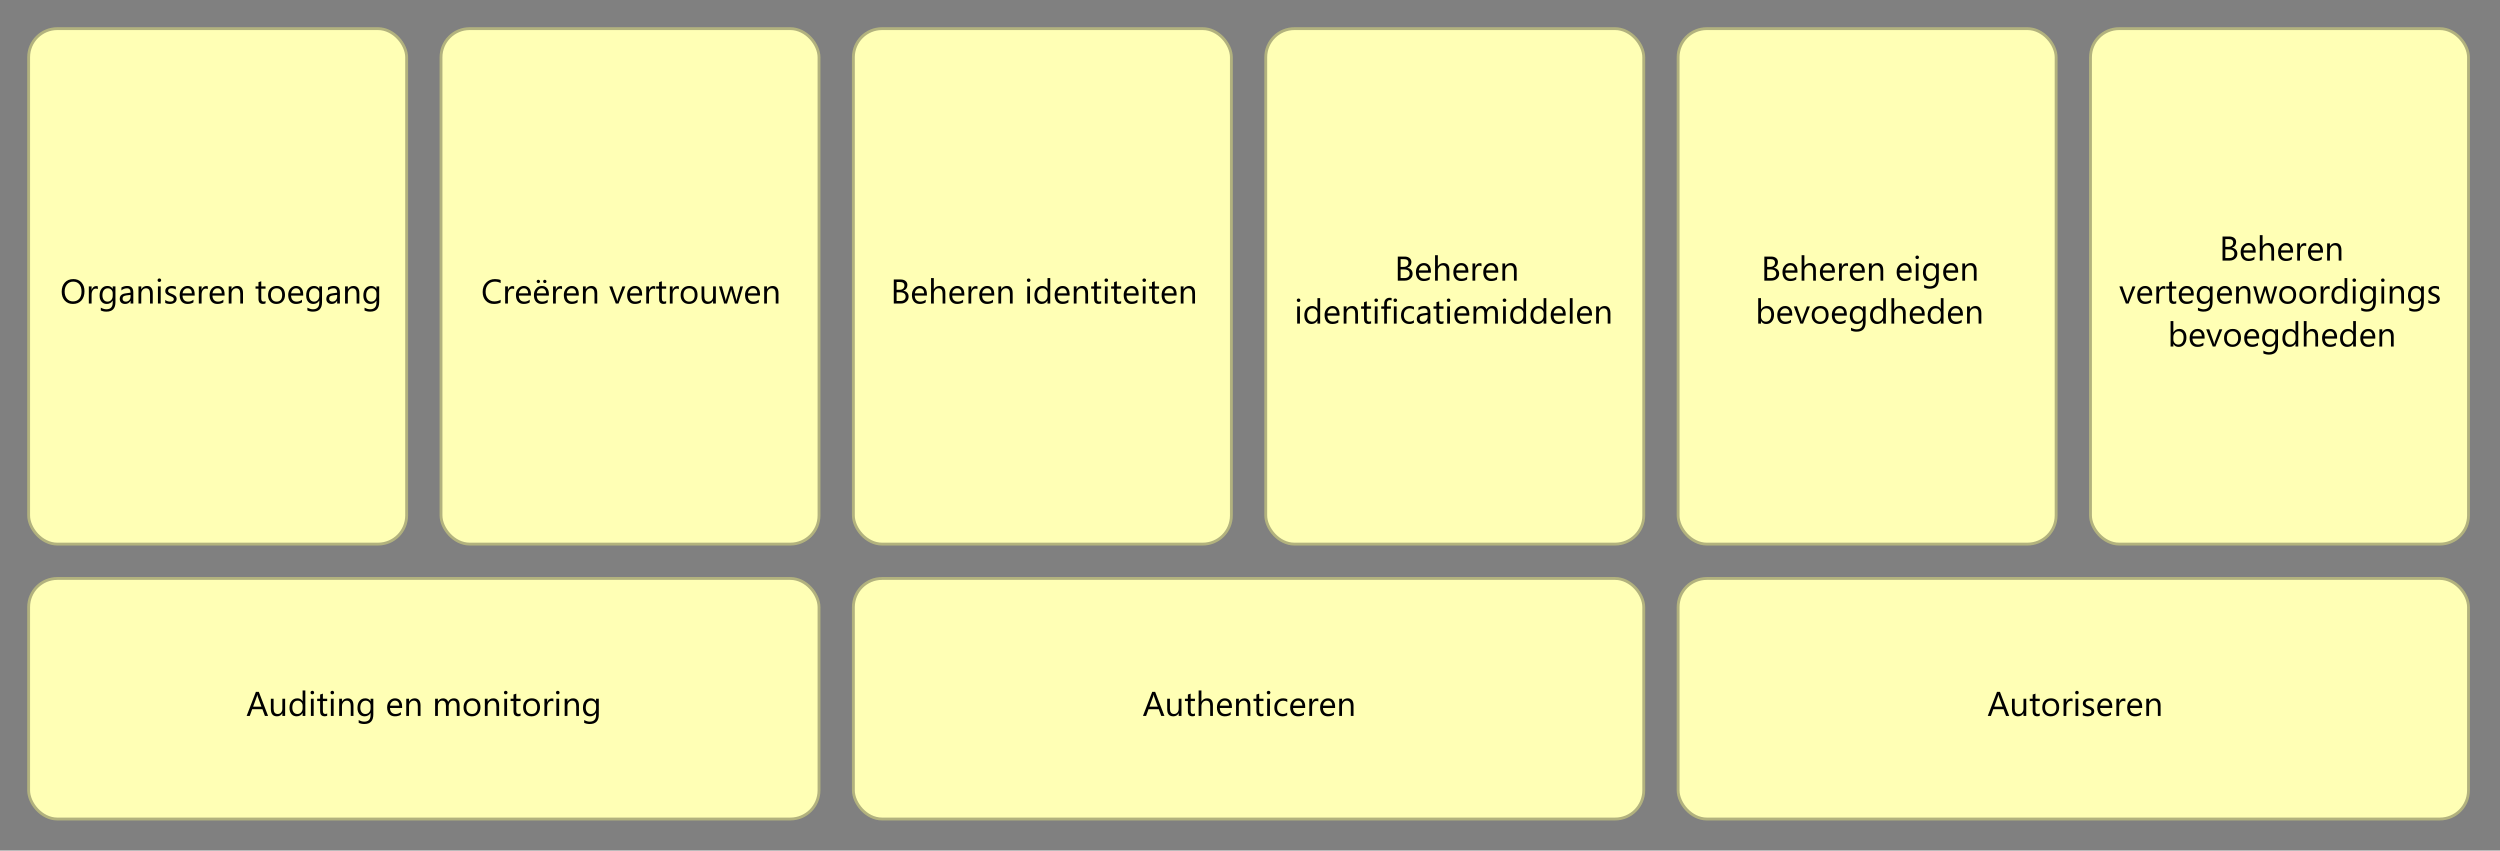 <?xml version="1.0" encoding="UTF-8"?>
<!DOCTYPE svg PUBLIC '-//W3C//DTD SVG 1.0//EN'
          'http://www.w3.org/TR/2001/REC-SVG-20010904/DTD/svg10.dtd'>
<svg fill-opacity="1" xmlns:xlink="http://www.w3.org/1999/xlink" color-rendering="auto" color-interpolation="auto" text-rendering="auto" stroke="black" stroke-linecap="square" stroke-miterlimit="10" shape-rendering="auto" stroke-opacity="1" fill="black" stroke-dasharray="none" font-weight="normal" stroke-width="1" viewBox="0 0 873 297" xmlns="http://www.w3.org/2000/svg" font-family="'Dialog'" font-style="normal" stroke-linejoin="miter" font-size="12px" stroke-dashoffset="0" image-rendering="auto"
><rect x="0" y="0" width="873" height="297" fill="#808080" stroke="none"/><!--Generated by Archi with Batik SVG Generator--><defs id="genericDefs"
  /><g
  ><defs id="defs1"
    ><clipPath clipPathUnits="userSpaceOnUse" id="clipPath1"
      ><path d="M441 9 L576 9 L576 192 L441 192 L441 9 Z"
      /></clipPath
      ><clipPath clipPathUnits="userSpaceOnUse" id="clipPath2"
      ><path d="M451 84 L565 84 L565 116 L451 116 L451 84 Z"
      /></clipPath
      ><clipPath clipPathUnits="userSpaceOnUse" id="clipPath3"
      ><path d="M297 201 L576 201 L576 288 L297 288 L297 201 Z"
      /></clipPath
      ><clipPath clipPathUnits="userSpaceOnUse" id="clipPath4"
      ><path d="M398 236 L475 236 L475 253 L398 253 L398 236 Z"
      /></clipPath
      ><clipPath clipPathUnits="userSpaceOnUse" id="clipPath5"
      ><path d="M585 9 L720 9 L720 192 L585 192 L585 9 Z"
      /></clipPath
      ><clipPath clipPathUnits="userSpaceOnUse" id="clipPath6"
      ><path d="M612 84 L693 84 L693 116 L612 116 L612 84 Z"
      /></clipPath
      ><clipPath clipPathUnits="userSpaceOnUse" id="clipPath7"
      ><path d="M9 201 L288 201 L288 288 L9 288 L9 201 Z"
      /></clipPath
      ><clipPath clipPathUnits="userSpaceOnUse" id="clipPath8"
      ><path d="M85 236 L212 236 L212 253 L85 253 L85 236 Z"
      /></clipPath
      ><clipPath clipPathUnits="userSpaceOnUse" id="clipPath9"
      ><path d="M297 9 L432 9 L432 192 L297 192 L297 9 Z"
      /></clipPath
      ><clipPath clipPathUnits="userSpaceOnUse" id="clipPath10"
      ><path d="M310 92 L418 92 L418 109 L310 109 L310 92 Z"
      /></clipPath
      ><clipPath clipPathUnits="userSpaceOnUse" id="clipPath11"
      ><path d="M585 201 L864 201 L864 288 L585 288 L585 201 Z"
      /></clipPath
      ><clipPath clipPathUnits="userSpaceOnUse" id="clipPath12"
      ><path d="M693 236 L756 236 L756 253 L693 253 L693 236 Z"
      /></clipPath
      ><clipPath clipPathUnits="userSpaceOnUse" id="clipPath13"
      ><path d="M9 9 L144 9 L144 192 L9 192 L9 9 Z"
      /></clipPath
      ><clipPath clipPathUnits="userSpaceOnUse" id="clipPath14"
      ><path d="M20 92 L133 92 L133 109 L20 109 L20 92 Z"
      /></clipPath
      ><clipPath clipPathUnits="userSpaceOnUse" id="clipPath15"
      ><path d="M729 9 L864 9 L864 192 L729 192 L729 9 Z"
      /></clipPath
      ><clipPath clipPathUnits="userSpaceOnUse" id="clipPath16"
      ><path d="M739 77 L853 77 L853 124 L739 124 L739 77 Z"
      /></clipPath
      ><clipPath clipPathUnits="userSpaceOnUse" id="clipPath17"
      ><path d="M153 9 L288 9 L288 192 L153 192 L153 9 Z"
      /></clipPath
      ><clipPath clipPathUnits="userSpaceOnUse" id="clipPath18"
      ><path d="M167 92 L273 92 L273 109 L167 109 L167 92 Z"
      /></clipPath
    ></defs
    ><g fill="rgb(255,255,181)" text-rendering="optimizeLegibility" font-family="'Segoe UI'" stroke-linejoin="round" stroke="rgb(255,255,181)" stroke-width="0" stroke-miterlimit="0"
    ><rect x="442" y="10" clip-path="url(#clipPath1)" width="132" rx="10" ry="10" height="180" stroke="none"
    /></g
    ><g fill="rgb(178,178,126)" text-rendering="optimizeLegibility" font-family="'Segoe UI'" stroke-linecap="butt" stroke="rgb(178,178,126)"
    ><rect x="442" y="10" clip-path="url(#clipPath1)" fill="none" width="132" rx="10" ry="10" height="180"
      /><path fill="black" d="M488.109 98 L488.109 89.594 L490.5 89.594 Q491.578 89.594 492.219 90.125 Q492.859 90.656 492.859 91.516 Q492.859 92.234 492.469 92.766 Q492.094 93.281 491.406 93.516 L491.406 93.531 Q492.25 93.641 492.766 94.188 Q493.281 94.719 493.281 95.578 Q493.281 96.656 492.5 97.328 Q491.734 98 490.547 98 L488.109 98 ZM489.094 90.484 L489.094 93.203 L490.094 93.203 Q490.906 93.203 491.359 92.812 Q491.828 92.422 491.828 91.719 Q491.828 90.484 490.219 90.484 L489.094 90.484 ZM489.094 94.078 L489.094 97.109 L490.422 97.109 Q491.297 97.109 491.766 96.703 Q492.25 96.281 492.25 95.578 Q492.25 94.078 490.219 94.078 L489.094 94.078 ZM499.676 95.234 L495.441 95.234 Q495.457 96.234 495.973 96.781 Q496.488 97.328 497.394 97.328 Q498.41 97.328 499.254 96.656 L499.254 97.562 Q498.473 98.141 497.16 98.141 Q495.894 98.141 495.16 97.328 Q494.441 96.5 494.441 95.016 Q494.441 93.625 495.238 92.75 Q496.035 91.859 497.207 91.859 Q498.379 91.859 499.019 92.625 Q499.676 93.375 499.676 94.734 L499.676 95.234 ZM498.691 94.422 Q498.691 93.594 498.285 93.141 Q497.894 92.672 497.191 92.672 Q496.504 92.672 496.035 93.156 Q495.566 93.641 495.457 94.422 L498.691 94.422 ZM506.107 98 L505.154 98 L505.154 94.547 Q505.154 92.672 503.748 92.672 Q503.045 92.672 502.56 93.219 Q502.092 93.75 502.092 94.594 L502.092 98 L501.123 98 L501.123 89.109 L502.092 89.109 L502.092 93 L502.107 93 Q502.81 91.859 504.076 91.859 Q506.107 91.859 506.107 94.297 L506.107 98 ZM512.742 95.234 L508.508 95.234 Q508.523 96.234 509.039 96.781 Q509.555 97.328 510.461 97.328 Q511.477 97.328 512.32 96.656 L512.32 97.562 Q511.539 98.141 510.227 98.141 Q508.961 98.141 508.227 97.328 Q507.508 96.5 507.508 95.016 Q507.508 93.625 508.305 92.75 Q509.102 91.859 510.273 91.859 Q511.445 91.859 512.086 92.625 Q512.742 93.375 512.742 94.734 L512.742 95.234 ZM511.758 94.422 Q511.758 93.594 511.352 93.141 Q510.961 92.672 510.258 92.672 Q509.57 92.672 509.102 93.156 Q508.633 93.641 508.523 94.422 L511.758 94.422 ZM517.33 92.969 Q517.064 92.781 516.596 92.781 Q515.986 92.781 515.564 93.359 Q515.158 93.938 515.158 94.938 L515.158 98 L514.189 98 L514.189 92 L515.158 92 L515.158 93.234 L515.174 93.234 Q515.377 92.609 515.799 92.25 Q516.221 91.891 516.752 91.891 Q517.127 91.891 517.33 91.969 L517.33 92.969 ZM523.189 95.234 L518.955 95.234 Q518.971 96.234 519.486 96.781 Q520.002 97.328 520.908 97.328 Q521.924 97.328 522.768 96.656 L522.768 97.562 Q521.986 98.141 520.674 98.141 Q519.408 98.141 518.674 97.328 Q517.955 96.5 517.955 95.016 Q517.955 93.625 518.752 92.75 Q519.549 91.859 520.721 91.859 Q521.893 91.859 522.533 92.625 Q523.189 93.375 523.189 94.734 L523.189 95.234 ZM522.205 94.422 Q522.205 93.594 521.799 93.141 Q521.408 92.672 520.705 92.672 Q520.018 92.672 519.549 93.156 Q519.08 93.641 518.971 94.422 L522.205 94.422 ZM529.621 98 L528.668 98 L528.668 94.578 Q528.668 92.672 527.262 92.672 Q526.543 92.672 526.074 93.219 Q525.606 93.75 525.606 94.578 L525.606 98 L524.637 98 L524.637 92 L525.606 92 L525.606 93 L525.621 93 Q526.309 91.859 527.59 91.859 Q528.574 91.859 529.09 92.5 Q529.621 93.125 529.621 94.328 L529.621 98 Z" clip-path="url(#clipPath2)" stroke="none"
      /><path fill="black" d="M453.469 105.469 Q453.203 105.469 453.016 105.297 Q452.844 105.125 452.844 104.859 Q452.844 104.578 453.016 104.406 Q453.203 104.234 453.469 104.234 Q453.734 104.234 453.906 104.406 Q454.094 104.578 454.094 104.859 Q454.094 105.109 453.906 105.297 Q453.734 105.469 453.469 105.469 ZM453.938 113 L452.969 113 L452.969 107 L453.938 107 L453.938 113 ZM461 113 L460.047 113 L460.047 111.984 L460.016 111.984 Q459.344 113.141 457.953 113.141 Q456.828 113.141 456.141 112.344 Q455.469 111.531 455.469 110.141 Q455.469 108.656 456.219 107.766 Q456.969 106.859 458.219 106.859 Q459.453 106.859 460.016 107.828 L460.047 107.828 L460.047 104.109 L461 104.109 L461 113 ZM460.047 110.281 L460.047 109.406 Q460.047 108.672 459.562 108.172 Q459.078 107.672 458.344 107.672 Q457.469 107.672 456.953 108.312 Q456.453 108.953 456.453 110.094 Q456.453 111.125 456.938 111.734 Q457.422 112.328 458.234 112.328 Q459.031 112.328 459.531 111.75 Q460.047 111.172 460.047 110.281 ZM467.769 110.234 L463.535 110.234 Q463.551 111.234 464.066 111.781 Q464.582 112.328 465.488 112.328 Q466.504 112.328 467.348 111.656 L467.348 112.562 Q466.566 113.141 465.254 113.141 Q463.988 113.141 463.254 112.328 Q462.535 111.5 462.535 110.016 Q462.535 108.625 463.332 107.75 Q464.129 106.859 465.301 106.859 Q466.473 106.859 467.113 107.625 Q467.769 108.375 467.769 109.734 L467.769 110.234 ZM466.785 109.422 Q466.785 108.594 466.379 108.141 Q465.988 107.672 465.285 107.672 Q464.598 107.672 464.129 108.156 Q463.66 108.641 463.551 109.422 L466.785 109.422 ZM474.201 113 L473.248 113 L473.248 109.578 Q473.248 107.672 471.842 107.672 Q471.123 107.672 470.654 108.219 Q470.185 108.75 470.185 109.578 L470.185 113 L469.217 113 L469.217 107 L470.185 107 L470.185 108 L470.201 108 Q470.889 106.859 472.17 106.859 Q473.154 106.859 473.67 107.5 Q474.201 108.125 474.201 109.328 L474.201 113 ZM478.789 112.938 Q478.461 113.125 477.898 113.125 Q476.32 113.125 476.32 111.375 L476.32 107.812 L475.289 107.812 L475.289 107 L476.32 107 L476.32 105.531 L477.289 105.219 L477.289 107 L478.789 107 L478.789 107.812 L477.289 107.812 L477.289 111.203 Q477.289 111.797 477.492 112.062 Q477.695 112.312 478.164 112.312 Q478.539 112.312 478.789 112.125 L478.789 112.938 ZM480.574 105.469 Q480.309 105.469 480.121 105.297 Q479.949 105.125 479.949 104.859 Q479.949 104.578 480.121 104.406 Q480.309 104.234 480.574 104.234 Q480.84 104.234 481.012 104.406 Q481.199 104.578 481.199 104.859 Q481.199 105.109 481.012 105.297 Q480.84 105.469 480.574 105.469 ZM481.043 113 L480.074 113 L480.074 107 L481.043 107 L481.043 113 ZM485.949 104.953 Q485.668 104.797 485.309 104.797 Q484.309 104.797 484.309 106.078 L484.309 107 L485.715 107 L485.715 107.812 L484.309 107.812 L484.309 113 L483.356 113 L483.356 107.812 L482.324 107.812 L482.324 107 L483.356 107 L483.356 106.031 Q483.356 105.078 483.887 104.531 Q484.434 103.984 485.246 103.984 Q485.699 103.984 485.949 104.094 L485.949 104.953 ZM487.236 105.469 Q486.971 105.469 486.783 105.297 Q486.611 105.125 486.611 104.859 Q486.611 104.578 486.783 104.406 Q486.971 104.234 487.236 104.234 Q487.502 104.234 487.674 104.406 Q487.861 104.578 487.861 104.859 Q487.861 105.109 487.674 105.297 Q487.502 105.469 487.236 105.469 ZM487.705 113 L486.736 113 L486.736 107 L487.705 107 L487.705 113 ZM493.736 112.719 Q493.049 113.141 492.096 113.141 Q490.815 113.141 490.018 112.312 Q489.236 111.469 489.236 110.141 Q489.236 108.656 490.08 107.766 Q490.94 106.859 492.361 106.859 Q493.143 106.859 493.752 107.156 L493.752 108.141 Q493.08 107.672 492.315 107.672 Q491.393 107.672 490.799 108.328 Q490.221 108.984 490.221 110.062 Q490.221 111.109 490.768 111.719 Q491.33 112.328 492.268 112.328 Q493.049 112.328 493.736 111.812 L493.736 112.719 ZM499.482 113 L498.529 113 L498.529 112.062 L498.498 112.062 Q497.873 113.141 496.654 113.141 Q495.764 113.141 495.248 112.672 Q494.748 112.188 494.748 111.406 Q494.748 109.719 496.732 109.453 L498.529 109.203 Q498.529 107.672 497.295 107.672 Q496.201 107.672 495.326 108.406 L495.326 107.422 Q496.217 106.859 497.373 106.859 Q499.482 106.859 499.482 109.094 L499.482 113 ZM498.529 109.969 L497.076 110.156 Q496.404 110.25 496.06 110.5 Q495.732 110.734 495.732 111.328 Q495.732 111.781 496.045 112.062 Q496.357 112.328 496.873 112.328 Q497.592 112.328 498.06 111.828 Q498.529 111.328 498.529 110.562 L498.529 109.969 ZM504.072 112.938 Q503.744 113.125 503.182 113.125 Q501.603 113.125 501.603 111.375 L501.603 107.812 L500.572 107.812 L500.572 107 L501.603 107 L501.603 105.531 L502.572 105.219 L502.572 107 L504.072 107 L504.072 107.812 L502.572 107.812 L502.572 111.203 Q502.572 111.797 502.775 112.062 Q502.978 112.312 503.447 112.312 Q503.822 112.312 504.072 112.125 L504.072 112.938 ZM505.857 105.469 Q505.592 105.469 505.404 105.297 Q505.232 105.125 505.232 104.859 Q505.232 104.578 505.404 104.406 Q505.592 104.234 505.857 104.234 Q506.123 104.234 506.295 104.406 Q506.482 104.578 506.482 104.859 Q506.482 105.109 506.295 105.297 Q506.123 105.469 505.857 105.469 ZM506.326 113 L505.357 113 L505.357 107 L506.326 107 L506.326 113 ZM513.092 110.234 L508.857 110.234 Q508.873 111.234 509.389 111.781 Q509.904 112.328 510.81 112.328 Q511.826 112.328 512.67 111.656 L512.67 112.562 Q511.889 113.141 510.576 113.141 Q509.31 113.141 508.576 112.328 Q507.857 111.5 507.857 110.016 Q507.857 108.625 508.654 107.75 Q509.451 106.859 510.623 106.859 Q511.795 106.859 512.436 107.625 Q513.092 108.375 513.092 109.734 L513.092 110.234 ZM512.107 109.422 Q512.107 108.594 511.701 108.141 Q511.31 107.672 510.607 107.672 Q509.92 107.672 509.451 108.156 Q508.982 108.641 508.873 109.422 L512.107 109.422 ZM523.07 113 L522.102 113 L522.102 109.547 Q522.102 108.562 521.789 108.125 Q521.492 107.672 520.758 107.672 Q520.148 107.672 519.711 108.234 Q519.289 108.797 519.289 109.578 L519.289 113 L518.32 113 L518.32 109.438 Q518.32 107.672 516.961 107.672 Q516.32 107.672 515.914 108.203 Q515.508 108.734 515.508 109.578 L515.508 113 L514.539 113 L514.539 107 L515.508 107 L515.508 107.953 L515.523 107.953 Q516.164 106.859 517.398 106.859 Q518.008 106.859 518.461 107.203 Q518.914 107.547 519.086 108.094 Q519.758 106.859 521.086 106.859 Q523.07 106.859 523.07 109.297 L523.07 113 ZM525.375 105.469 Q525.109 105.469 524.922 105.297 Q524.75 105.125 524.75 104.859 Q524.75 104.578 524.922 104.406 Q525.109 104.234 525.375 104.234 Q525.641 104.234 525.812 104.406 Q526 104.578 526 104.859 Q526 105.109 525.812 105.297 Q525.641 105.469 525.375 105.469 ZM525.844 113 L524.875 113 L524.875 107 L525.844 107 L525.844 113 ZM532.906 113 L531.953 113 L531.953 111.984 L531.922 111.984 Q531.25 113.141 529.859 113.141 Q528.734 113.141 528.047 112.344 Q527.375 111.531 527.375 110.141 Q527.375 108.656 528.125 107.766 Q528.875 106.859 530.125 106.859 Q531.359 106.859 531.922 107.828 L531.953 107.828 L531.953 104.109 L532.906 104.109 L532.906 113 ZM531.953 110.281 L531.953 109.406 Q531.953 108.672 531.469 108.172 Q530.984 107.672 530.25 107.672 Q529.375 107.672 528.859 108.312 Q528.359 108.953 528.359 110.094 Q528.359 111.125 528.844 111.734 Q529.328 112.328 530.141 112.328 Q530.938 112.328 531.438 111.75 Q531.953 111.172 531.953 110.281 ZM539.973 113 L539.019 113 L539.019 111.984 L538.988 111.984 Q538.316 113.141 536.926 113.141 Q535.801 113.141 535.113 112.344 Q534.441 111.531 534.441 110.141 Q534.441 108.656 535.191 107.766 Q535.941 106.859 537.191 106.859 Q538.426 106.859 538.988 107.828 L539.019 107.828 L539.019 104.109 L539.973 104.109 L539.973 113 ZM539.019 110.281 L539.019 109.406 Q539.019 108.672 538.535 108.172 Q538.051 107.672 537.316 107.672 Q536.441 107.672 535.926 108.312 Q535.426 108.953 535.426 110.094 Q535.426 111.125 535.91 111.734 Q536.394 112.328 537.207 112.328 Q538.004 112.328 538.504 111.75 Q539.019 111.172 539.019 110.281 ZM546.742 110.234 L542.508 110.234 Q542.523 111.234 543.039 111.781 Q543.555 112.328 544.461 112.328 Q545.477 112.328 546.32 111.656 L546.32 112.562 Q545.539 113.141 544.227 113.141 Q542.961 113.141 542.227 112.328 Q541.508 111.5 541.508 110.016 Q541.508 108.625 542.305 107.75 Q543.102 106.859 544.273 106.859 Q545.445 106.859 546.086 107.625 Q546.742 108.375 546.742 109.734 L546.742 110.234 ZM545.758 109.422 Q545.758 108.594 545.352 108.141 Q544.961 107.672 544.258 107.672 Q543.57 107.672 543.102 108.156 Q542.633 108.641 542.523 109.422 L545.758 109.422 ZM549.158 113 L548.189 113 L548.189 104.109 L549.158 104.109 L549.158 113 ZM555.924 110.234 L551.689 110.234 Q551.705 111.234 552.221 111.781 Q552.736 112.328 553.643 112.328 Q554.658 112.328 555.502 111.656 L555.502 112.562 Q554.721 113.141 553.408 113.141 Q552.143 113.141 551.408 112.328 Q550.689 111.5 550.689 110.016 Q550.689 108.625 551.486 107.75 Q552.283 106.859 553.455 106.859 Q554.627 106.859 555.268 107.625 Q555.924 108.375 555.924 109.734 L555.924 110.234 ZM554.939 109.422 Q554.939 108.594 554.533 108.141 Q554.143 107.672 553.439 107.672 Q552.752 107.672 552.283 108.156 Q551.814 108.641 551.705 109.422 L554.939 109.422 ZM562.356 113 L561.402 113 L561.402 109.578 Q561.402 107.672 559.996 107.672 Q559.277 107.672 558.809 108.219 Q558.34 108.75 558.34 109.578 L558.34 113 L557.371 113 L557.371 107 L558.34 107 L558.34 108 L558.356 108 Q559.043 106.859 560.324 106.859 Q561.309 106.859 561.824 107.5 Q562.356 108.125 562.356 109.328 L562.356 113 Z" clip-path="url(#clipPath2)" stroke="none"
      /><rect x="298" y="202" clip-path="url(#clipPath3)" fill="rgb(255,255,181)" width="276" rx="10" ry="10" height="84" stroke="none"
      /><rect x="298" y="202" clip-path="url(#clipPath3)" fill="none" width="276" rx="10" ry="10" height="84"
      /><path fill="black" d="M406.609 250 L405.516 250 L404.625 247.641 L401.062 247.641 L400.219 250 L399.125 250 L402.359 241.594 L403.375 241.594 L406.609 250 ZM404.297 246.766 L402.984 243.172 Q402.922 243 402.859 242.609 L402.828 242.609 Q402.781 242.969 402.703 243.172 L401.391 246.766 L404.297 246.766 ZM412.568 250 L411.6 250 L411.6 249.047 L411.584 249.047 Q410.99 250.141 409.725 250.141 Q407.584 250.141 407.584 247.578 L407.584 244 L408.537 244 L408.537 247.438 Q408.537 249.328 409.99 249.328 Q410.693 249.328 411.147 248.812 Q411.6 248.297 411.6 247.453 L411.6 244 L412.568 244 L412.568 250 ZM417.281 249.938 Q416.953 250.125 416.391 250.125 Q414.812 250.125 414.812 248.375 L414.812 244.812 L413.781 244.812 L413.781 244 L414.812 244 L414.812 242.531 L415.781 242.219 L415.781 244 L417.281 244 L417.281 244.812 L415.781 244.812 L415.781 248.203 Q415.781 248.797 415.984 249.062 Q416.188 249.312 416.656 249.312 Q417.031 249.312 417.281 249.125 L417.281 249.938 ZM423.551 250 L422.598 250 L422.598 246.547 Q422.598 244.672 421.191 244.672 Q420.488 244.672 420.004 245.219 Q419.535 245.75 419.535 246.594 L419.535 250 L418.566 250 L418.566 241.109 L419.535 241.109 L419.535 245 L419.551 245 Q420.254 243.859 421.519 243.859 Q423.551 243.859 423.551 246.297 L423.551 250 ZM430.185 247.234 L425.951 247.234 Q425.967 248.234 426.482 248.781 Q426.998 249.328 427.904 249.328 Q428.92 249.328 429.764 248.656 L429.764 249.562 Q428.982 250.141 427.67 250.141 Q426.404 250.141 425.67 249.328 Q424.951 248.5 424.951 247.016 Q424.951 245.625 425.748 244.75 Q426.545 243.859 427.717 243.859 Q428.889 243.859 429.529 244.625 Q430.185 245.375 430.185 246.734 L430.185 247.234 ZM429.201 246.422 Q429.201 245.594 428.795 245.141 Q428.404 244.672 427.701 244.672 Q427.014 244.672 426.545 245.156 Q426.076 245.641 425.967 246.422 L429.201 246.422 ZM436.617 250 L435.664 250 L435.664 246.578 Q435.664 244.672 434.258 244.672 Q433.539 244.672 433.07 245.219 Q432.602 245.75 432.602 246.578 L432.602 250 L431.633 250 L431.633 244 L432.602 244 L432.602 245 L432.617 245 Q433.305 243.859 434.586 243.859 Q435.57 243.859 436.086 244.5 Q436.617 245.125 436.617 246.328 L436.617 250 ZM441.205 249.938 Q440.877 250.125 440.315 250.125 Q438.736 250.125 438.736 248.375 L438.736 244.812 L437.705 244.812 L437.705 244 L438.736 244 L438.736 242.531 L439.705 242.219 L439.705 244 L441.205 244 L441.205 244.812 L439.705 244.812 L439.705 248.203 Q439.705 248.797 439.908 249.062 Q440.111 249.312 440.58 249.312 Q440.955 249.312 441.205 249.125 L441.205 249.938 ZM442.99 242.469 Q442.725 242.469 442.537 242.297 Q442.365 242.125 442.365 241.859 Q442.365 241.578 442.537 241.406 Q442.725 241.234 442.99 241.234 Q443.256 241.234 443.428 241.406 Q443.615 241.578 443.615 241.859 Q443.615 242.109 443.428 242.297 Q443.256 242.469 442.99 242.469 ZM443.459 250 L442.49 250 L442.49 244 L443.459 244 L443.459 250 ZM449.49 249.719 Q448.803 250.141 447.85 250.141 Q446.568 250.141 445.772 249.312 Q444.99 248.469 444.99 247.141 Q444.99 245.656 445.834 244.766 Q446.693 243.859 448.115 243.859 Q448.897 243.859 449.506 244.156 L449.506 245.141 Q448.834 244.672 448.068 244.672 Q447.147 244.672 446.553 245.328 Q445.975 245.984 445.975 247.062 Q445.975 248.109 446.522 248.719 Q447.084 249.328 448.022 249.328 Q448.803 249.328 449.49 248.812 L449.49 249.719 ZM455.768 247.234 L451.533 247.234 Q451.549 248.234 452.065 248.781 Q452.58 249.328 453.486 249.328 Q454.502 249.328 455.346 248.656 L455.346 249.562 Q454.565 250.141 453.252 250.141 Q451.986 250.141 451.252 249.328 Q450.533 248.5 450.533 247.016 Q450.533 245.625 451.33 244.75 Q452.127 243.859 453.299 243.859 Q454.471 243.859 455.111 244.625 Q455.768 245.375 455.768 246.734 L455.768 247.234 ZM454.783 246.422 Q454.783 245.594 454.377 245.141 Q453.986 244.672 453.283 244.672 Q452.596 244.672 452.127 245.156 Q451.658 245.641 451.549 246.422 L454.783 246.422 ZM460.356 244.969 Q460.09 244.781 459.621 244.781 Q459.012 244.781 458.59 245.359 Q458.184 245.938 458.184 246.938 L458.184 250 L457.215 250 L457.215 244 L458.184 244 L458.184 245.234 L458.199 245.234 Q458.402 244.609 458.824 244.25 Q459.246 243.891 459.777 243.891 Q460.152 243.891 460.356 243.969 L460.356 244.969 ZM466.215 247.234 L461.981 247.234 Q461.996 248.234 462.512 248.781 Q463.027 249.328 463.934 249.328 Q464.949 249.328 465.793 248.656 L465.793 249.562 Q465.012 250.141 463.699 250.141 Q462.434 250.141 461.699 249.328 Q460.981 248.5 460.981 247.016 Q460.981 245.625 461.777 244.75 Q462.574 243.859 463.746 243.859 Q464.918 243.859 465.559 244.625 Q466.215 245.375 466.215 246.734 L466.215 247.234 ZM465.231 246.422 Q465.231 245.594 464.824 245.141 Q464.434 244.672 463.731 244.672 Q463.043 244.672 462.574 245.156 Q462.106 245.641 461.996 246.422 L465.231 246.422 ZM472.647 250 L471.693 250 L471.693 246.578 Q471.693 244.672 470.287 244.672 Q469.568 244.672 469.1 245.219 Q468.631 245.75 468.631 246.578 L468.631 250 L467.662 250 L467.662 244 L468.631 244 L468.631 245 L468.647 245 Q469.334 243.859 470.615 243.859 Q471.6 243.859 472.115 244.5 Q472.647 245.125 472.647 246.328 L472.647 250 Z" clip-path="url(#clipPath4)" stroke="none"
      /><rect x="586" y="10" clip-path="url(#clipPath5)" fill="rgb(255,255,181)" width="132" rx="10" ry="10" height="180" stroke="none"
      /><rect x="586" y="10" clip-path="url(#clipPath5)" fill="none" width="132" rx="10" ry="10" height="180"
      /><path fill="black" d="M616.109 98 L616.109 89.594 L618.5 89.594 Q619.578 89.594 620.219 90.125 Q620.859 90.656 620.859 91.516 Q620.859 92.234 620.469 92.766 Q620.094 93.281 619.406 93.516 L619.406 93.531 Q620.25 93.641 620.766 94.188 Q621.281 94.719 621.281 95.578 Q621.281 96.656 620.5 97.328 Q619.734 98 618.547 98 L616.109 98 ZM617.094 90.484 L617.094 93.203 L618.094 93.203 Q618.906 93.203 619.359 92.812 Q619.828 92.422 619.828 91.719 Q619.828 90.484 618.219 90.484 L617.094 90.484 ZM617.094 94.078 L617.094 97.109 L618.422 97.109 Q619.297 97.109 619.766 96.703 Q620.25 96.281 620.25 95.578 Q620.25 94.078 618.219 94.078 L617.094 94.078 ZM627.676 95.234 L623.441 95.234 Q623.457 96.234 623.973 96.781 Q624.488 97.328 625.394 97.328 Q626.41 97.328 627.254 96.656 L627.254 97.562 Q626.473 98.141 625.16 98.141 Q623.894 98.141 623.16 97.328 Q622.441 96.5 622.441 95.016 Q622.441 93.625 623.238 92.75 Q624.035 91.859 625.207 91.859 Q626.379 91.859 627.019 92.625 Q627.676 93.375 627.676 94.734 L627.676 95.234 ZM626.691 94.422 Q626.691 93.594 626.285 93.141 Q625.894 92.672 625.191 92.672 Q624.504 92.672 624.035 93.156 Q623.566 93.641 623.457 94.422 L626.691 94.422 ZM634.107 98 L633.154 98 L633.154 94.547 Q633.154 92.672 631.748 92.672 Q631.045 92.672 630.561 93.219 Q630.092 93.75 630.092 94.594 L630.092 98 L629.123 98 L629.123 89.109 L630.092 89.109 L630.092 93 L630.107 93 Q630.811 91.859 632.076 91.859 Q634.107 91.859 634.107 94.297 L634.107 98 ZM640.742 95.234 L636.508 95.234 Q636.523 96.234 637.039 96.781 Q637.555 97.328 638.461 97.328 Q639.477 97.328 640.32 96.656 L640.32 97.562 Q639.539 98.141 638.227 98.141 Q636.961 98.141 636.227 97.328 Q635.508 96.5 635.508 95.016 Q635.508 93.625 636.305 92.75 Q637.102 91.859 638.273 91.859 Q639.445 91.859 640.086 92.625 Q640.742 93.375 640.742 94.734 L640.742 95.234 ZM639.758 94.422 Q639.758 93.594 639.352 93.141 Q638.961 92.672 638.258 92.672 Q637.57 92.672 637.102 93.156 Q636.633 93.641 636.523 94.422 L639.758 94.422 ZM645.33 92.969 Q645.064 92.781 644.596 92.781 Q643.986 92.781 643.564 93.359 Q643.158 93.938 643.158 94.938 L643.158 98 L642.189 98 L642.189 92 L643.158 92 L643.158 93.234 L643.174 93.234 Q643.377 92.609 643.799 92.25 Q644.221 91.891 644.752 91.891 Q645.127 91.891 645.33 91.969 L645.33 92.969 ZM651.189 95.234 L646.955 95.234 Q646.971 96.234 647.486 96.781 Q648.002 97.328 648.908 97.328 Q649.924 97.328 650.768 96.656 L650.768 97.562 Q649.986 98.141 648.674 98.141 Q647.408 98.141 646.674 97.328 Q645.955 96.5 645.955 95.016 Q645.955 93.625 646.752 92.75 Q647.549 91.859 648.721 91.859 Q649.893 91.859 650.533 92.625 Q651.189 93.375 651.189 94.734 L651.189 95.234 ZM650.205 94.422 Q650.205 93.594 649.799 93.141 Q649.408 92.672 648.705 92.672 Q648.018 92.672 647.549 93.156 Q647.08 93.641 646.971 94.422 L650.205 94.422 ZM657.621 98 L656.668 98 L656.668 94.578 Q656.668 92.672 655.262 92.672 Q654.543 92.672 654.074 93.219 Q653.606 93.75 653.606 94.578 L653.606 98 L652.637 98 L652.637 92 L653.606 92 L653.606 93 L653.621 93 Q654.309 91.859 655.59 91.859 Q656.574 91.859 657.09 92.5 Q657.621 93.125 657.621 94.328 L657.621 98 ZM667.543 95.234 L663.309 95.234 Q663.324 96.234 663.84 96.781 Q664.356 97.328 665.262 97.328 Q666.277 97.328 667.121 96.656 L667.121 97.562 Q666.34 98.141 665.027 98.141 Q663.762 98.141 663.027 97.328 Q662.309 96.5 662.309 95.016 Q662.309 93.625 663.106 92.75 Q663.902 91.859 665.074 91.859 Q666.246 91.859 666.887 92.625 Q667.543 93.375 667.543 94.734 L667.543 95.234 ZM666.559 94.422 Q666.559 93.594 666.152 93.141 Q665.762 92.672 665.059 92.672 Q664.371 92.672 663.902 93.156 Q663.434 93.641 663.324 94.422 L666.559 94.422 ZM669.49 90.469 Q669.225 90.469 669.037 90.297 Q668.865 90.125 668.865 89.859 Q668.865 89.578 669.037 89.406 Q669.225 89.234 669.49 89.234 Q669.756 89.234 669.928 89.406 Q670.115 89.578 670.115 89.859 Q670.115 90.109 669.928 90.297 Q669.756 90.469 669.49 90.469 ZM669.959 98 L668.99 98 L668.99 92 L669.959 92 L669.959 98 ZM677.021 97.516 Q677.021 100.828 673.865 100.828 Q672.74 100.828 671.912 100.406 L671.912 99.438 Q672.928 100 673.85 100 Q676.068 100 676.068 97.641 L676.068 96.984 L676.037 96.984 Q675.35 98.141 673.975 98.141 Q672.85 98.141 672.162 97.344 Q671.49 96.547 671.49 95.188 Q671.49 93.656 672.225 92.766 Q672.959 91.859 674.24 91.859 Q675.459 91.859 676.037 92.828 L676.068 92.828 L676.068 92 L677.021 92 L677.021 97.516 ZM676.068 95.281 L676.068 94.406 Q676.068 93.688 675.584 93.188 Q675.1 92.672 674.381 92.672 Q673.49 92.672 672.975 93.328 Q672.475 93.969 672.475 95.125 Q672.475 96.125 672.959 96.734 Q673.443 97.328 674.24 97.328 Q675.053 97.328 675.553 96.766 Q676.068 96.188 676.068 95.281 ZM683.791 95.234 L679.557 95.234 Q679.572 96.234 680.088 96.781 Q680.604 97.328 681.51 97.328 Q682.525 97.328 683.369 96.656 L683.369 97.562 Q682.588 98.141 681.275 98.141 Q680.01 98.141 679.275 97.328 Q678.557 96.5 678.557 95.016 Q678.557 93.625 679.354 92.75 Q680.15 91.859 681.322 91.859 Q682.494 91.859 683.135 92.625 Q683.791 93.375 683.791 94.734 L683.791 95.234 ZM682.807 94.422 Q682.807 93.594 682.4 93.141 Q682.01 92.672 681.307 92.672 Q680.619 92.672 680.15 93.156 Q679.682 93.641 679.572 94.422 L682.807 94.422 ZM690.223 98 L689.269 98 L689.269 94.578 Q689.269 92.672 687.863 92.672 Q687.144 92.672 686.676 93.219 Q686.207 93.75 686.207 94.578 L686.207 98 L685.238 98 L685.238 92 L686.207 92 L686.207 93 L686.223 93 Q686.91 91.859 688.191 91.859 Q689.176 91.859 689.691 92.5 Q690.223 93.125 690.223 94.328 L690.223 98 Z" clip-path="url(#clipPath6)" stroke="none"
      /><path fill="black" d="M614.953 112.125 L614.938 112.125 L614.938 113 L613.969 113 L613.969 104.109 L614.938 104.109 L614.938 108.047 L614.953 108.047 Q615.672 106.859 617.031 106.859 Q618.188 106.859 618.844 107.672 Q619.5 108.469 619.5 109.828 Q619.5 111.328 618.766 112.234 Q618.031 113.141 616.75 113.141 Q615.562 113.141 614.953 112.125 ZM614.938 109.719 L614.938 110.547 Q614.938 111.297 615.422 111.812 Q615.906 112.328 616.641 112.328 Q617.516 112.328 618.016 111.672 Q618.516 111 618.516 109.812 Q618.516 108.797 618.047 108.234 Q617.578 107.672 616.797 107.672 Q615.953 107.672 615.438 108.25 Q614.938 108.828 614.938 109.719 ZM625.852 110.234 L621.617 110.234 Q621.633 111.234 622.148 111.781 Q622.664 112.328 623.57 112.328 Q624.586 112.328 625.43 111.656 L625.43 112.562 Q624.648 113.141 623.336 113.141 Q622.07 113.141 621.336 112.328 Q620.617 111.5 620.617 110.016 Q620.617 108.625 621.414 107.75 Q622.211 106.859 623.383 106.859 Q624.555 106.859 625.195 107.625 Q625.852 108.375 625.852 109.734 L625.852 110.234 ZM624.867 109.422 Q624.867 108.594 624.461 108.141 Q624.07 107.672 623.367 107.672 Q622.68 107.672 622.211 108.156 Q621.742 108.641 621.633 109.422 L624.867 109.422 ZM632.018 107 L629.627 113 L628.689 113 L626.408 107 L627.471 107 L628.986 111.359 Q629.158 111.844 629.205 112.203 L629.221 112.203 Q629.283 111.75 629.408 111.375 L631.002 107 L632.018 107 ZM635.562 113.141 Q634.234 113.141 633.438 112.297 Q632.641 111.453 632.641 110.062 Q632.641 108.562 633.469 107.719 Q634.297 106.859 635.703 106.859 Q637.047 106.859 637.797 107.688 Q638.547 108.516 638.547 109.969 Q638.547 111.406 637.734 112.281 Q636.922 113.141 635.562 113.141 ZM635.625 107.672 Q634.703 107.672 634.156 108.297 Q633.625 108.922 633.625 110.031 Q633.625 111.094 634.172 111.719 Q634.719 112.328 635.625 112.328 Q636.562 112.328 637.062 111.734 Q637.562 111.125 637.562 110.016 Q637.562 108.891 637.062 108.281 Q636.562 107.672 635.625 107.672 ZM644.906 110.234 L640.672 110.234 Q640.688 111.234 641.203 111.781 Q641.719 112.328 642.625 112.328 Q643.641 112.328 644.484 111.656 L644.484 112.562 Q643.703 113.141 642.391 113.141 Q641.125 113.141 640.391 112.328 Q639.672 111.5 639.672 110.016 Q639.672 108.625 640.469 107.75 Q641.266 106.859 642.438 106.859 Q643.609 106.859 644.25 107.625 Q644.906 108.375 644.906 109.734 L644.906 110.234 ZM643.922 109.422 Q643.922 108.594 643.516 108.141 Q643.125 107.672 642.422 107.672 Q641.734 107.672 641.266 108.156 Q640.797 108.641 640.688 109.422 L643.922 109.422 ZM651.479 112.516 Q651.479 115.828 648.322 115.828 Q647.197 115.828 646.369 115.406 L646.369 114.438 Q647.385 115 648.307 115 Q650.525 115 650.525 112.641 L650.525 111.984 L650.494 111.984 Q649.807 113.141 648.432 113.141 Q647.307 113.141 646.619 112.344 Q645.947 111.547 645.947 110.188 Q645.947 108.656 646.682 107.766 Q647.416 106.859 648.697 106.859 Q649.916 106.859 650.494 107.828 L650.525 107.828 L650.525 107 L651.479 107 L651.479 112.516 ZM650.525 110.281 L650.525 109.406 Q650.525 108.688 650.041 108.188 Q649.557 107.672 648.838 107.672 Q647.947 107.672 647.432 108.328 Q646.932 108.969 646.932 110.125 Q646.932 111.125 647.416 111.734 Q647.9 112.328 648.697 112.328 Q649.51 112.328 650.01 111.766 Q650.525 111.188 650.525 110.281 ZM658.545 113 L657.592 113 L657.592 111.984 L657.561 111.984 Q656.889 113.141 655.498 113.141 Q654.373 113.141 653.686 112.344 Q653.014 111.531 653.014 110.141 Q653.014 108.656 653.764 107.766 Q654.514 106.859 655.764 106.859 Q656.998 106.859 657.561 107.828 L657.592 107.828 L657.592 104.109 L658.545 104.109 L658.545 113 ZM657.592 110.281 L657.592 109.406 Q657.592 108.672 657.107 108.172 Q656.623 107.672 655.889 107.672 Q655.014 107.672 654.498 108.312 Q653.998 108.953 653.998 110.094 Q653.998 111.125 654.482 111.734 Q654.967 112.328 655.779 112.328 Q656.576 112.328 657.076 111.75 Q657.592 111.172 657.592 110.281 ZM665.471 113 L664.518 113 L664.518 109.547 Q664.518 107.672 663.111 107.672 Q662.408 107.672 661.924 108.219 Q661.455 108.75 661.455 109.594 L661.455 113 L660.486 113 L660.486 104.109 L661.455 104.109 L661.455 108 L661.471 108 Q662.174 106.859 663.439 106.859 Q665.471 106.859 665.471 109.297 L665.471 113 ZM672.106 110.234 L667.871 110.234 Q667.887 111.234 668.402 111.781 Q668.918 112.328 669.824 112.328 Q670.84 112.328 671.684 111.656 L671.684 112.562 Q670.902 113.141 669.59 113.141 Q668.324 113.141 667.59 112.328 Q666.871 111.5 666.871 110.016 Q666.871 108.625 667.668 107.75 Q668.465 106.859 669.637 106.859 Q670.809 106.859 671.449 107.625 Q672.106 108.375 672.106 109.734 L672.106 110.234 ZM671.121 109.422 Q671.121 108.594 670.715 108.141 Q670.324 107.672 669.621 107.672 Q668.934 107.672 668.465 108.156 Q667.996 108.641 667.887 109.422 L671.121 109.422 ZM678.678 113 L677.725 113 L677.725 111.984 L677.693 111.984 Q677.021 113.141 675.631 113.141 Q674.506 113.141 673.818 112.344 Q673.146 111.531 673.146 110.141 Q673.146 108.656 673.896 107.766 Q674.646 106.859 675.896 106.859 Q677.131 106.859 677.693 107.828 L677.725 107.828 L677.725 104.109 L678.678 104.109 L678.678 113 ZM677.725 110.281 L677.725 109.406 Q677.725 108.672 677.24 108.172 Q676.756 107.672 676.021 107.672 Q675.146 107.672 674.631 108.312 Q674.131 108.953 674.131 110.094 Q674.131 111.125 674.615 111.734 Q675.1 112.328 675.912 112.328 Q676.709 112.328 677.209 111.75 Q677.725 111.172 677.725 110.281 ZM685.447 110.234 L681.213 110.234 Q681.229 111.234 681.744 111.781 Q682.26 112.328 683.166 112.328 Q684.182 112.328 685.025 111.656 L685.025 112.562 Q684.244 113.141 682.932 113.141 Q681.666 113.141 680.932 112.328 Q680.213 111.5 680.213 110.016 Q680.213 108.625 681.01 107.75 Q681.807 106.859 682.979 106.859 Q684.15 106.859 684.791 107.625 Q685.447 108.375 685.447 109.734 L685.447 110.234 ZM684.463 109.422 Q684.463 108.594 684.057 108.141 Q683.666 107.672 682.963 107.672 Q682.275 107.672 681.807 108.156 Q681.338 108.641 681.229 109.422 L684.463 109.422 ZM691.879 113 L690.926 113 L690.926 109.578 Q690.926 107.672 689.519 107.672 Q688.801 107.672 688.332 108.219 Q687.863 108.75 687.863 109.578 L687.863 113 L686.894 113 L686.894 107 L687.863 107 L687.863 108 L687.879 108 Q688.566 106.859 689.848 106.859 Q690.832 106.859 691.348 107.5 Q691.879 108.125 691.879 109.328 L691.879 113 Z" clip-path="url(#clipPath6)" stroke="none"
      /><rect x="10" y="202" clip-path="url(#clipPath7)" fill="rgb(255,255,181)" width="276" rx="10" ry="10" height="84" stroke="none"
      /><rect x="10" y="202" clip-path="url(#clipPath7)" fill="none" width="276" rx="10" ry="10" height="84"
      /><path fill="black" d="M93.609 250 L92.516 250 L91.625 247.641 L88.062 247.641 L87.219 250 L86.125 250 L89.359 241.594 L90.375 241.594 L93.609 250 ZM91.297 246.766 L89.984 243.172 Q89.922 243 89.859 242.609 L89.828 242.609 Q89.781 242.969 89.703 243.172 L88.391 246.766 L91.297 246.766 ZM99.568 250 L98.6 250 L98.6 249.047 L98.584 249.047 Q97.99 250.141 96.725 250.141 Q94.584 250.141 94.584 247.578 L94.584 244 L95.537 244 L95.537 247.438 Q95.537 249.328 96.99 249.328 Q97.693 249.328 98.147 248.812 Q98.6 248.297 98.6 247.453 L98.6 244 L99.568 244 L99.568 250 ZM106.625 250 L105.672 250 L105.672 248.984 L105.641 248.984 Q104.969 250.141 103.578 250.141 Q102.453 250.141 101.766 249.344 Q101.094 248.531 101.094 247.141 Q101.094 245.656 101.844 244.766 Q102.594 243.859 103.844 243.859 Q105.078 243.859 105.641 244.828 L105.672 244.828 L105.672 241.109 L106.625 241.109 L106.625 250 ZM105.672 247.281 L105.672 246.406 Q105.672 245.672 105.188 245.172 Q104.703 244.672 103.969 244.672 Q103.094 244.672 102.578 245.312 Q102.078 245.953 102.078 247.094 Q102.078 248.125 102.562 248.734 Q103.047 249.328 103.859 249.328 Q104.656 249.328 105.156 248.75 Q105.672 248.172 105.672 247.281 ZM109.066 242.469 Q108.801 242.469 108.613 242.297 Q108.441 242.125 108.441 241.859 Q108.441 241.578 108.613 241.406 Q108.801 241.234 109.066 241.234 Q109.332 241.234 109.504 241.406 Q109.691 241.578 109.691 241.859 Q109.691 242.109 109.504 242.297 Q109.332 242.469 109.066 242.469 ZM109.535 250 L108.566 250 L108.566 244 L109.535 244 L109.535 250 ZM114.254 249.938 Q113.926 250.125 113.363 250.125 Q111.785 250.125 111.785 248.375 L111.785 244.812 L110.754 244.812 L110.754 244 L111.785 244 L111.785 242.531 L112.754 242.219 L112.754 244 L114.254 244 L114.254 244.812 L112.754 244.812 L112.754 248.203 Q112.754 248.797 112.957 249.062 Q113.16 249.312 113.629 249.312 Q114.004 249.312 114.254 249.125 L114.254 249.938 ZM116.039 242.469 Q115.773 242.469 115.586 242.297 Q115.414 242.125 115.414 241.859 Q115.414 241.578 115.586 241.406 Q115.773 241.234 116.039 241.234 Q116.305 241.234 116.477 241.406 Q116.664 241.578 116.664 241.859 Q116.664 242.109 116.477 242.297 Q116.305 242.469 116.039 242.469 ZM116.508 250 L115.539 250 L115.539 244 L116.508 244 L116.508 250 ZM123.43 250 L122.477 250 L122.477 246.578 Q122.477 244.672 121.07 244.672 Q120.352 244.672 119.883 245.219 Q119.414 245.75 119.414 246.578 L119.414 250 L118.445 250 L118.445 244 L119.414 244 L119.414 245 L119.43 245 Q120.117 243.859 121.398 243.859 Q122.383 243.859 122.898 244.5 Q123.43 245.125 123.43 246.328 L123.43 250 ZM130.361 249.516 Q130.361 252.828 127.205 252.828 Q126.08 252.828 125.252 252.406 L125.252 251.438 Q126.268 252 127.189 252 Q129.408 252 129.408 249.641 L129.408 248.984 L129.377 248.984 Q128.69 250.141 127.314 250.141 Q126.189 250.141 125.502 249.344 Q124.83 248.547 124.83 247.188 Q124.83 245.656 125.564 244.766 Q126.299 243.859 127.58 243.859 Q128.799 243.859 129.377 244.828 L129.408 244.828 L129.408 244 L130.361 244 L130.361 249.516 ZM129.408 247.281 L129.408 246.406 Q129.408 245.688 128.924 245.188 Q128.44 244.672 127.721 244.672 Q126.83 244.672 126.314 245.328 Q125.814 245.969 125.814 247.125 Q125.814 248.125 126.299 248.734 Q126.783 249.328 127.58 249.328 Q128.393 249.328 128.893 248.766 Q129.408 248.188 129.408 247.281 ZM140.418 247.234 L136.184 247.234 Q136.199 248.234 136.715 248.781 Q137.231 249.328 138.137 249.328 Q139.152 249.328 139.996 248.656 L139.996 249.562 Q139.215 250.141 137.902 250.141 Q136.637 250.141 135.902 249.328 Q135.184 248.5 135.184 247.016 Q135.184 245.625 135.981 244.75 Q136.777 243.859 137.949 243.859 Q139.121 243.859 139.762 244.625 Q140.418 245.375 140.418 246.734 L140.418 247.234 ZM139.434 246.422 Q139.434 245.594 139.027 245.141 Q138.637 244.672 137.934 244.672 Q137.246 244.672 136.777 245.156 Q136.309 245.641 136.199 246.422 L139.434 246.422 ZM146.85 250 L145.897 250 L145.897 246.578 Q145.897 244.672 144.49 244.672 Q143.772 244.672 143.303 245.219 Q142.834 245.75 142.834 246.578 L142.834 250 L141.865 250 L141.865 244 L142.834 244 L142.834 245 L142.85 245 Q143.537 243.859 144.818 243.859 Q145.803 243.859 146.318 244.5 Q146.85 245.125 146.85 246.328 L146.85 250 ZM160.475 250 L159.506 250 L159.506 246.547 Q159.506 245.562 159.193 245.125 Q158.897 244.672 158.162 244.672 Q157.553 244.672 157.115 245.234 Q156.693 245.797 156.693 246.578 L156.693 250 L155.725 250 L155.725 246.438 Q155.725 244.672 154.365 244.672 Q153.725 244.672 153.318 245.203 Q152.912 245.734 152.912 246.578 L152.912 250 L151.943 250 L151.943 244 L152.912 244 L152.912 244.953 L152.928 244.953 Q153.568 243.859 154.803 243.859 Q155.412 243.859 155.865 244.203 Q156.318 244.547 156.49 245.094 Q157.162 243.859 158.49 243.859 Q160.475 243.859 160.475 246.297 L160.475 250 ZM164.795 250.141 Q163.467 250.141 162.67 249.297 Q161.873 248.453 161.873 247.062 Q161.873 245.562 162.701 244.719 Q163.529 243.859 164.935 243.859 Q166.279 243.859 167.029 244.688 Q167.779 245.516 167.779 246.969 Q167.779 248.406 166.967 249.281 Q166.154 250.141 164.795 250.141 ZM164.857 244.672 Q163.935 244.672 163.389 245.297 Q162.857 245.922 162.857 247.031 Q162.857 248.094 163.404 248.719 Q163.951 249.328 164.857 249.328 Q165.795 249.328 166.295 248.734 Q166.795 248.125 166.795 247.016 Q166.795 245.891 166.295 245.281 Q165.795 244.672 164.857 244.672 ZM174.295 250 L173.342 250 L173.342 246.578 Q173.342 244.672 171.935 244.672 Q171.217 244.672 170.748 245.219 Q170.279 245.75 170.279 246.578 L170.279 250 L169.31 250 L169.31 244 L170.279 244 L170.279 245 L170.295 245 Q170.982 243.859 172.264 243.859 Q173.248 243.859 173.764 244.5 Q174.295 245.125 174.295 246.328 L174.295 250 ZM176.602 242.469 Q176.336 242.469 176.148 242.297 Q175.977 242.125 175.977 241.859 Q175.977 241.578 176.148 241.406 Q176.336 241.234 176.602 241.234 Q176.867 241.234 177.039 241.406 Q177.227 241.578 177.227 241.859 Q177.227 242.109 177.039 242.297 Q176.867 242.469 176.602 242.469 ZM177.07 250 L176.102 250 L176.102 244 L177.07 244 L177.07 250 ZM181.789 249.938 Q181.461 250.125 180.898 250.125 Q179.32 250.125 179.32 248.375 L179.32 244.812 L178.289 244.812 L178.289 244 L179.32 244 L179.32 242.531 L180.289 242.219 L180.289 244 L181.789 244 L181.789 244.812 L180.289 244.812 L180.289 248.203 Q180.289 248.797 180.492 249.062 Q180.695 249.312 181.164 249.312 Q181.539 249.312 181.789 249.125 L181.789 249.938 ZM185.59 250.141 Q184.262 250.141 183.465 249.297 Q182.668 248.453 182.668 247.062 Q182.668 245.562 183.496 244.719 Q184.324 243.859 185.731 243.859 Q187.074 243.859 187.824 244.688 Q188.574 245.516 188.574 246.969 Q188.574 248.406 187.762 249.281 Q186.949 250.141 185.59 250.141 ZM185.652 244.672 Q184.731 244.672 184.184 245.297 Q183.652 245.922 183.652 247.031 Q183.652 248.094 184.199 248.719 Q184.746 249.328 185.652 249.328 Q186.59 249.328 187.09 248.734 Q187.59 248.125 187.59 247.016 Q187.59 245.891 187.09 245.281 Q186.59 244.672 185.652 244.672 ZM193.246 244.969 Q192.981 244.781 192.512 244.781 Q191.902 244.781 191.481 245.359 Q191.074 245.938 191.074 246.938 L191.074 250 L190.106 250 L190.106 244 L191.074 244 L191.074 245.234 L191.09 245.234 Q191.293 244.609 191.715 244.25 Q192.137 243.891 192.668 243.891 Q193.043 243.891 193.246 243.969 L193.246 244.969 ZM194.777 242.469 Q194.512 242.469 194.324 242.297 Q194.152 242.125 194.152 241.859 Q194.152 241.578 194.324 241.406 Q194.512 241.234 194.777 241.234 Q195.043 241.234 195.215 241.406 Q195.402 241.578 195.402 241.859 Q195.402 242.109 195.215 242.297 Q195.043 242.469 194.777 242.469 ZM195.246 250 L194.277 250 L194.277 244 L195.246 244 L195.246 250 ZM202.168 250 L201.215 250 L201.215 246.578 Q201.215 244.672 199.809 244.672 Q199.09 244.672 198.621 245.219 Q198.152 245.75 198.152 246.578 L198.152 250 L197.184 250 L197.184 244 L198.152 244 L198.152 245 L198.168 245 Q198.856 243.859 200.137 243.859 Q201.121 243.859 201.637 244.5 Q202.168 245.125 202.168 246.328 L202.168 250 ZM209.1 249.516 Q209.1 252.828 205.943 252.828 Q204.818 252.828 203.99 252.406 L203.99 251.438 Q205.006 252 205.928 252 Q208.147 252 208.147 249.641 L208.147 248.984 L208.115 248.984 Q207.428 250.141 206.053 250.141 Q204.928 250.141 204.24 249.344 Q203.568 248.547 203.568 247.188 Q203.568 245.656 204.303 244.766 Q205.037 243.859 206.318 243.859 Q207.537 243.859 208.115 244.828 L208.147 244.828 L208.147 244 L209.1 244 L209.1 249.516 ZM208.147 247.281 L208.147 246.406 Q208.147 245.688 207.662 245.188 Q207.178 244.672 206.459 244.672 Q205.568 244.672 205.053 245.328 Q204.553 245.969 204.553 247.125 Q204.553 248.125 205.037 248.734 Q205.522 249.328 206.318 249.328 Q207.131 249.328 207.631 248.766 Q208.147 248.188 208.147 247.281 Z" clip-path="url(#clipPath8)" stroke="none"
      /><rect x="298" y="10" clip-path="url(#clipPath9)" fill="rgb(255,255,181)" width="132" rx="10" ry="10" height="180" stroke="none"
      /><rect x="298" y="10" clip-path="url(#clipPath9)" fill="none" width="132" rx="10" ry="10" height="180"
      /><path fill="black" d="M312.109 106 L312.109 97.594 L314.5 97.594 Q315.578 97.594 316.219 98.125 Q316.859 98.656 316.859 99.516 Q316.859 100.234 316.469 100.766 Q316.094 101.281 315.406 101.516 L315.406 101.531 Q316.25 101.641 316.766 102.188 Q317.281 102.719 317.281 103.578 Q317.281 104.656 316.5 105.328 Q315.734 106 314.547 106 L312.109 106 ZM313.094 98.484 L313.094 101.203 L314.094 101.203 Q314.906 101.203 315.359 100.812 Q315.828 100.422 315.828 99.719 Q315.828 98.484 314.219 98.484 L313.094 98.484 ZM313.094 102.078 L313.094 105.109 L314.422 105.109 Q315.297 105.109 315.766 104.703 Q316.25 104.281 316.25 103.578 Q316.25 102.078 314.219 102.078 L313.094 102.078 ZM323.676 103.234 L319.441 103.234 Q319.457 104.234 319.973 104.781 Q320.488 105.328 321.394 105.328 Q322.41 105.328 323.254 104.656 L323.254 105.562 Q322.473 106.141 321.16 106.141 Q319.894 106.141 319.16 105.328 Q318.441 104.5 318.441 103.016 Q318.441 101.625 319.238 100.75 Q320.035 99.859 321.207 99.859 Q322.379 99.859 323.019 100.625 Q323.676 101.375 323.676 102.734 L323.676 103.234 ZM322.691 102.422 Q322.691 101.594 322.285 101.141 Q321.894 100.672 321.191 100.672 Q320.504 100.672 320.035 101.156 Q319.566 101.641 319.457 102.422 L322.691 102.422 ZM330.107 106 L329.154 106 L329.154 102.547 Q329.154 100.672 327.748 100.672 Q327.045 100.672 326.56 101.219 Q326.092 101.75 326.092 102.594 L326.092 106 L325.123 106 L325.123 97.109 L326.092 97.109 L326.092 101 L326.107 101 Q326.81 99.859 328.076 99.859 Q330.107 99.859 330.107 102.297 L330.107 106 ZM336.742 103.234 L332.508 103.234 Q332.523 104.234 333.039 104.781 Q333.555 105.328 334.461 105.328 Q335.477 105.328 336.32 104.656 L336.32 105.562 Q335.539 106.141 334.227 106.141 Q332.961 106.141 332.227 105.328 Q331.508 104.5 331.508 103.016 Q331.508 101.625 332.305 100.75 Q333.102 99.859 334.273 99.859 Q335.445 99.859 336.086 100.625 Q336.742 101.375 336.742 102.734 L336.742 103.234 ZM335.758 102.422 Q335.758 101.594 335.352 101.141 Q334.961 100.672 334.258 100.672 Q333.57 100.672 333.102 101.156 Q332.633 101.641 332.523 102.422 L335.758 102.422 ZM341.33 100.969 Q341.065 100.781 340.596 100.781 Q339.986 100.781 339.565 101.359 Q339.158 101.938 339.158 102.938 L339.158 106 L338.19 106 L338.19 100 L339.158 100 L339.158 101.234 L339.174 101.234 Q339.377 100.609 339.799 100.25 Q340.221 99.891 340.752 99.891 Q341.127 99.891 341.33 99.969 L341.33 100.969 ZM347.19 103.234 L342.955 103.234 Q342.971 104.234 343.486 104.781 Q344.002 105.328 344.908 105.328 Q345.924 105.328 346.768 104.656 L346.768 105.562 Q345.986 106.141 344.674 106.141 Q343.408 106.141 342.674 105.328 Q341.955 104.5 341.955 103.016 Q341.955 101.625 342.752 100.75 Q343.549 99.859 344.721 99.859 Q345.893 99.859 346.533 100.625 Q347.19 101.375 347.19 102.734 L347.19 103.234 ZM346.205 102.422 Q346.205 101.594 345.799 101.141 Q345.408 100.672 344.705 100.672 Q344.018 100.672 343.549 101.156 Q343.08 101.641 342.971 102.422 L346.205 102.422 ZM353.621 106 L352.668 106 L352.668 102.578 Q352.668 100.672 351.262 100.672 Q350.543 100.672 350.074 101.219 Q349.606 101.75 349.606 102.578 L349.606 106 L348.637 106 L348.637 100 L349.606 100 L349.606 101 L349.621 101 Q350.309 99.859 351.59 99.859 Q352.574 99.859 353.09 100.5 Q353.621 101.125 353.621 102.328 L353.621 106 ZM359.215 98.469 Q358.949 98.469 358.762 98.297 Q358.59 98.125 358.59 97.859 Q358.59 97.578 358.762 97.406 Q358.949 97.234 359.215 97.234 Q359.481 97.234 359.652 97.406 Q359.84 97.578 359.84 97.859 Q359.84 98.109 359.652 98.297 Q359.481 98.469 359.215 98.469 ZM359.684 106 L358.715 106 L358.715 100 L359.684 100 L359.684 106 ZM366.746 106 L365.793 106 L365.793 104.984 L365.762 104.984 Q365.09 106.141 363.699 106.141 Q362.574 106.141 361.887 105.344 Q361.215 104.531 361.215 103.141 Q361.215 101.656 361.965 100.766 Q362.715 99.859 363.965 99.859 Q365.199 99.859 365.762 100.828 L365.793 100.828 L365.793 97.109 L366.746 97.109 L366.746 106 ZM365.793 103.281 L365.793 102.406 Q365.793 101.672 365.309 101.172 Q364.824 100.672 364.09 100.672 Q363.215 100.672 362.699 101.312 Q362.199 101.953 362.199 103.094 Q362.199 104.125 362.684 104.734 Q363.168 105.328 363.981 105.328 Q364.777 105.328 365.277 104.75 Q365.793 104.172 365.793 103.281 ZM373.516 103.234 L369.281 103.234 Q369.297 104.234 369.812 104.781 Q370.328 105.328 371.234 105.328 Q372.25 105.328 373.094 104.656 L373.094 105.562 Q372.312 106.141 371 106.141 Q369.734 106.141 369 105.328 Q368.281 104.5 368.281 103.016 Q368.281 101.625 369.078 100.75 Q369.875 99.859 371.047 99.859 Q372.219 99.859 372.859 100.625 Q373.516 101.375 373.516 102.734 L373.516 103.234 ZM372.531 102.422 Q372.531 101.594 372.125 101.141 Q371.734 100.672 371.031 100.672 Q370.344 100.672 369.875 101.156 Q369.406 101.641 369.297 102.422 L372.531 102.422 ZM379.947 106 L378.994 106 L378.994 102.578 Q378.994 100.672 377.588 100.672 Q376.869 100.672 376.4 101.219 Q375.932 101.75 375.932 102.578 L375.932 106 L374.963 106 L374.963 100 L375.932 100 L375.932 101 L375.947 101 Q376.635 99.859 377.916 99.859 Q378.9 99.859 379.416 100.5 Q379.947 101.125 379.947 102.328 L379.947 106 ZM384.535 105.938 Q384.207 106.125 383.644 106.125 Q382.066 106.125 382.066 104.375 L382.066 100.812 L381.035 100.812 L381.035 100 L382.066 100 L382.066 98.531 L383.035 98.219 L383.035 100 L384.535 100 L384.535 100.812 L383.035 100.812 L383.035 104.203 Q383.035 104.797 383.238 105.062 Q383.441 105.312 383.91 105.312 Q384.285 105.312 384.535 105.125 L384.535 105.938 ZM386.32 98.469 Q386.055 98.469 385.867 98.297 Q385.695 98.125 385.695 97.859 Q385.695 97.578 385.867 97.406 Q386.055 97.234 386.32 97.234 Q386.586 97.234 386.758 97.406 Q386.945 97.578 386.945 97.859 Q386.945 98.109 386.758 98.297 Q386.586 98.469 386.32 98.469 ZM386.789 106 L385.82 106 L385.82 100 L386.789 100 L386.789 106 ZM391.508 105.938 Q391.18 106.125 390.617 106.125 Q389.039 106.125 389.039 104.375 L389.039 100.812 L388.008 100.812 L388.008 100 L389.039 100 L389.039 98.531 L390.008 98.219 L390.008 100 L391.508 100 L391.508 100.812 L390.008 100.812 L390.008 104.203 Q390.008 104.797 390.211 105.062 Q390.414 105.312 390.883 105.312 Q391.258 105.312 391.508 105.125 L391.508 105.938 ZM397.621 103.234 L393.387 103.234 Q393.402 104.234 393.918 104.781 Q394.434 105.328 395.34 105.328 Q396.356 105.328 397.199 104.656 L397.199 105.562 Q396.418 106.141 395.106 106.141 Q393.84 106.141 393.106 105.328 Q392.387 104.5 392.387 103.016 Q392.387 101.625 393.184 100.75 Q393.981 99.859 395.152 99.859 Q396.324 99.859 396.965 100.625 Q397.621 101.375 397.621 102.734 L397.621 103.234 ZM396.637 102.422 Q396.637 101.594 396.231 101.141 Q395.84 100.672 395.137 100.672 Q394.449 100.672 393.981 101.156 Q393.512 101.641 393.402 102.422 L396.637 102.422 ZM399.568 98.469 Q399.303 98.469 399.115 98.297 Q398.943 98.125 398.943 97.859 Q398.943 97.578 399.115 97.406 Q399.303 97.234 399.568 97.234 Q399.834 97.234 400.006 97.406 Q400.193 97.578 400.193 97.859 Q400.193 98.109 400.006 98.297 Q399.834 98.469 399.568 98.469 ZM400.037 106 L399.068 106 L399.068 100 L400.037 100 L400.037 106 ZM404.756 105.938 Q404.428 106.125 403.865 106.125 Q402.287 106.125 402.287 104.375 L402.287 100.812 L401.256 100.812 L401.256 100 L402.287 100 L402.287 98.531 L403.256 98.219 L403.256 100 L404.756 100 L404.756 100.812 L403.256 100.812 L403.256 104.203 Q403.256 104.797 403.459 105.062 Q403.662 105.312 404.131 105.312 Q404.506 105.312 404.756 105.125 L404.756 105.938 ZM410.869 103.234 L406.635 103.234 Q406.65 104.234 407.166 104.781 Q407.682 105.328 408.588 105.328 Q409.603 105.328 410.447 104.656 L410.447 105.562 Q409.666 106.141 408.353 106.141 Q407.088 106.141 406.353 105.328 Q405.635 104.5 405.635 103.016 Q405.635 101.625 406.432 100.75 Q407.228 99.859 408.4 99.859 Q409.572 99.859 410.213 100.625 Q410.869 101.375 410.869 102.734 L410.869 103.234 ZM409.885 102.422 Q409.885 101.594 409.478 101.141 Q409.088 100.672 408.385 100.672 Q407.697 100.672 407.228 101.156 Q406.76 101.641 406.65 102.422 L409.885 102.422 ZM417.301 106 L416.348 106 L416.348 102.578 Q416.348 100.672 414.941 100.672 Q414.223 100.672 413.754 101.219 Q413.285 101.75 413.285 102.578 L413.285 106 L412.316 106 L412.316 100 L413.285 100 L413.285 101 L413.301 101 Q413.988 99.859 415.269 99.859 Q416.254 99.859 416.769 100.5 Q417.301 101.125 417.301 102.328 L417.301 106 Z" clip-path="url(#clipPath10)" stroke="none"
      /><rect x="586" y="202" clip-path="url(#clipPath11)" fill="rgb(255,255,181)" width="276" rx="10" ry="10" height="84" stroke="none"
      /><rect x="586" y="202" clip-path="url(#clipPath11)" fill="none" width="276" rx="10" ry="10" height="84"
      /><path fill="black" d="M701.609 250 L700.516 250 L699.625 247.641 L696.062 247.641 L695.219 250 L694.125 250 L697.359 241.594 L698.375 241.594 L701.609 250 ZM699.297 246.766 L697.984 243.172 Q697.922 243 697.859 242.609 L697.828 242.609 Q697.781 242.969 697.703 243.172 L696.391 246.766 L699.297 246.766 ZM707.568 250 L706.6 250 L706.6 249.047 L706.584 249.047 Q705.99 250.141 704.725 250.141 Q702.584 250.141 702.584 247.578 L702.584 244 L703.537 244 L703.537 247.438 Q703.537 249.328 704.99 249.328 Q705.693 249.328 706.146 248.812 Q706.6 248.297 706.6 247.453 L706.6 244 L707.568 244 L707.568 250 ZM712.281 249.938 Q711.953 250.125 711.391 250.125 Q709.812 250.125 709.812 248.375 L709.812 244.812 L708.781 244.812 L708.781 244 L709.812 244 L709.812 242.531 L710.781 242.219 L710.781 244 L712.281 244 L712.281 244.812 L710.781 244.812 L710.781 248.203 Q710.781 248.797 710.984 249.062 Q711.188 249.312 711.656 249.312 Q712.031 249.312 712.281 249.125 L712.281 249.938 ZM716.082 250.141 Q714.754 250.141 713.957 249.297 Q713.16 248.453 713.16 247.062 Q713.16 245.562 713.988 244.719 Q714.816 243.859 716.223 243.859 Q717.566 243.859 718.316 244.688 Q719.066 245.516 719.066 246.969 Q719.066 248.406 718.254 249.281 Q717.441 250.141 716.082 250.141 ZM716.144 244.672 Q715.223 244.672 714.676 245.297 Q714.144 245.922 714.144 247.031 Q714.144 248.094 714.691 248.719 Q715.238 249.328 716.144 249.328 Q717.082 249.328 717.582 248.734 Q718.082 248.125 718.082 247.016 Q718.082 245.891 717.582 245.281 Q717.082 244.672 716.144 244.672 ZM723.738 244.969 Q723.473 244.781 723.004 244.781 Q722.394 244.781 721.973 245.359 Q721.566 245.938 721.566 246.938 L721.566 250 L720.598 250 L720.598 244 L721.566 244 L721.566 245.234 L721.582 245.234 Q721.785 244.609 722.207 244.25 Q722.629 243.891 723.16 243.891 Q723.535 243.891 723.738 243.969 L723.738 244.969 ZM725.269 242.469 Q725.004 242.469 724.816 242.297 Q724.644 242.125 724.644 241.859 Q724.644 241.578 724.816 241.406 Q725.004 241.234 725.269 241.234 Q725.535 241.234 725.707 241.406 Q725.894 241.578 725.894 241.859 Q725.894 242.109 725.707 242.297 Q725.535 242.469 725.269 242.469 ZM725.738 250 L724.769 250 L724.769 244 L725.738 244 L725.738 250 ZM727.316 249.781 L727.316 248.75 Q728.098 249.328 729.051 249.328 Q730.316 249.328 730.316 248.484 Q730.316 248.25 730.207 248.078 Q730.098 247.906 729.91 247.781 Q729.723 247.656 729.473 247.562 Q729.223 247.453 728.941 247.344 Q728.535 247.188 728.238 247.031 Q727.941 246.859 727.738 246.656 Q727.535 246.453 727.426 246.203 Q727.332 245.938 727.332 245.594 Q727.332 245.172 727.519 244.844 Q727.723 244.516 728.035 244.297 Q728.363 244.078 728.769 243.969 Q729.191 243.859 729.629 243.859 Q730.41 243.859 731.019 244.125 L731.019 245.094 Q730.363 244.672 729.504 244.672 Q729.223 244.672 729.004 244.734 Q728.801 244.797 728.644 244.906 Q728.488 245.016 728.394 245.172 Q728.316 245.328 728.316 245.516 Q728.316 245.75 728.394 245.906 Q728.488 246.062 728.644 246.188 Q728.816 246.312 729.051 246.406 Q729.285 246.5 729.582 246.625 Q729.973 246.781 730.285 246.938 Q730.613 247.094 730.832 247.297 Q731.051 247.5 731.176 247.766 Q731.301 248.031 731.301 248.391 Q731.301 248.844 731.098 249.172 Q730.91 249.5 730.582 249.719 Q730.254 249.922 729.816 250.031 Q729.394 250.141 728.926 250.141 Q728.004 250.141 727.316 249.781 ZM737.596 247.234 L733.361 247.234 Q733.377 248.234 733.893 248.781 Q734.408 249.328 735.314 249.328 Q736.33 249.328 737.174 248.656 L737.174 249.562 Q736.393 250.141 735.08 250.141 Q733.814 250.141 733.08 249.328 Q732.361 248.5 732.361 247.016 Q732.361 245.625 733.158 244.75 Q733.955 243.859 735.127 243.859 Q736.299 243.859 736.939 244.625 Q737.596 245.375 737.596 246.734 L737.596 247.234 ZM736.611 246.422 Q736.611 245.594 736.205 245.141 Q735.814 244.672 735.111 244.672 Q734.424 244.672 733.955 245.156 Q733.486 245.641 733.377 246.422 L736.611 246.422 ZM742.184 244.969 Q741.918 244.781 741.449 244.781 Q740.84 244.781 740.418 245.359 Q740.012 245.938 740.012 246.938 L740.012 250 L739.043 250 L739.043 244 L740.012 244 L740.012 245.234 L740.027 245.234 Q740.231 244.609 740.652 244.25 Q741.074 243.891 741.606 243.891 Q741.981 243.891 742.184 243.969 L742.184 244.969 ZM748.043 247.234 L743.809 247.234 Q743.824 248.234 744.34 248.781 Q744.856 249.328 745.762 249.328 Q746.777 249.328 747.621 248.656 L747.621 249.562 Q746.84 250.141 745.527 250.141 Q744.262 250.141 743.527 249.328 Q742.809 248.5 742.809 247.016 Q742.809 245.625 743.606 244.75 Q744.402 243.859 745.574 243.859 Q746.746 243.859 747.387 244.625 Q748.043 245.375 748.043 246.734 L748.043 247.234 ZM747.059 246.422 Q747.059 245.594 746.652 245.141 Q746.262 244.672 745.559 244.672 Q744.871 244.672 744.402 245.156 Q743.934 245.641 743.824 246.422 L747.059 246.422 ZM754.475 250 L753.521 250 L753.521 246.578 Q753.521 244.672 752.115 244.672 Q751.396 244.672 750.928 245.219 Q750.459 245.75 750.459 246.578 L750.459 250 L749.49 250 L749.49 244 L750.459 244 L750.459 245 L750.475 245 Q751.162 243.859 752.443 243.859 Q753.428 243.859 753.943 244.5 Q754.475 245.125 754.475 246.328 L754.475 250 Z" clip-path="url(#clipPath12)" stroke="none"
      /><rect x="10" y="10" clip-path="url(#clipPath13)" fill="rgb(255,255,181)" width="132" rx="10" ry="10" height="180" stroke="none"
      /><rect x="10" y="10" clip-path="url(#clipPath13)" fill="none" width="132" rx="10" ry="10" height="180"
      /><path fill="black" d="M25.484 106.141 Q23.703 106.141 22.625 104.969 Q21.547 103.781 21.547 101.891 Q21.547 99.875 22.641 98.672 Q23.75 97.453 25.625 97.453 Q27.375 97.453 28.438 98.625 Q29.5 99.797 29.5 101.688 Q29.5 103.75 28.406 104.953 Q27.312 106.141 25.484 106.141 ZM25.562 98.344 Q24.234 98.344 23.406 99.297 Q22.578 100.25 22.578 101.812 Q22.578 103.359 23.375 104.312 Q24.188 105.25 25.484 105.25 Q26.875 105.25 27.672 104.359 Q28.469 103.453 28.469 101.828 Q28.469 100.156 27.688 99.25 Q26.922 98.344 25.562 98.344 ZM34.156 100.969 Q33.891 100.781 33.422 100.781 Q32.812 100.781 32.391 101.359 Q31.984 101.938 31.984 102.938 L31.984 106 L31.016 106 L31.016 100 L31.984 100 L31.984 101.234 L32 101.234 Q32.203 100.609 32.625 100.25 Q33.047 99.891 33.578 99.891 Q33.953 99.891 34.156 99.969 L34.156 100.969 ZM40.312 105.516 Q40.312 108.828 37.156 108.828 Q36.031 108.828 35.203 108.406 L35.203 107.438 Q36.219 108 37.141 108 Q39.359 108 39.359 105.641 L39.359 104.984 L39.328 104.984 Q38.641 106.141 37.266 106.141 Q36.141 106.141 35.453 105.344 Q34.781 104.547 34.781 103.188 Q34.781 101.656 35.516 100.766 Q36.25 99.859 37.531 99.859 Q38.75 99.859 39.328 100.828 L39.359 100.828 L39.359 100 L40.312 100 L40.312 105.516 ZM39.359 103.281 L39.359 102.406 Q39.359 101.688 38.875 101.188 Q38.391 100.672 37.672 100.672 Q36.781 100.672 36.266 101.328 Q35.766 101.969 35.766 103.125 Q35.766 104.125 36.25 104.734 Q36.734 105.328 37.531 105.328 Q38.344 105.328 38.844 104.766 Q39.359 104.188 39.359 103.281 ZM46.551 106 L45.598 106 L45.598 105.062 L45.566 105.062 Q44.941 106.141 43.723 106.141 Q42.832 106.141 42.316 105.672 Q41.816 105.188 41.816 104.406 Q41.816 102.719 43.801 102.453 L45.598 102.203 Q45.598 100.672 44.363 100.672 Q43.27 100.672 42.395 101.406 L42.395 100.422 Q43.285 99.859 44.441 99.859 Q46.551 99.859 46.551 102.094 L46.551 106 ZM45.598 102.969 L44.145 103.156 Q43.473 103.25 43.129 103.5 Q42.801 103.734 42.801 104.328 Q42.801 104.781 43.113 105.062 Q43.426 105.328 43.941 105.328 Q44.66 105.328 45.129 104.828 Q45.598 104.328 45.598 103.562 L45.598 102.969 ZM53.344 106 L52.391 106 L52.391 102.578 Q52.391 100.672 50.984 100.672 Q50.266 100.672 49.797 101.219 Q49.328 101.75 49.328 102.578 L49.328 106 L48.359 106 L48.359 100 L49.328 100 L49.328 101 L49.344 101 Q50.031 99.859 51.312 99.859 Q52.297 99.859 52.812 100.5 Q53.344 101.125 53.344 102.328 L53.344 106 ZM55.65 98.469 Q55.385 98.469 55.197 98.297 Q55.025 98.125 55.025 97.859 Q55.025 97.578 55.197 97.406 Q55.385 97.234 55.65 97.234 Q55.916 97.234 56.088 97.406 Q56.275 97.578 56.275 97.859 Q56.275 98.109 56.088 98.297 Q55.916 98.469 55.65 98.469 ZM56.119 106 L55.15 106 L55.15 100 L56.119 100 L56.119 106 ZM57.697 105.781 L57.697 104.75 Q58.478 105.328 59.432 105.328 Q60.697 105.328 60.697 104.484 Q60.697 104.25 60.588 104.078 Q60.478 103.906 60.291 103.781 Q60.103 103.656 59.853 103.562 Q59.603 103.453 59.322 103.344 Q58.916 103.188 58.619 103.031 Q58.322 102.859 58.119 102.656 Q57.916 102.453 57.807 102.203 Q57.713 101.938 57.713 101.594 Q57.713 101.172 57.9 100.844 Q58.103 100.516 58.416 100.297 Q58.744 100.078 59.15 99.969 Q59.572 99.859 60.01 99.859 Q60.791 99.859 61.4 100.125 L61.4 101.094 Q60.744 100.672 59.885 100.672 Q59.603 100.672 59.385 100.734 Q59.182 100.797 59.025 100.906 Q58.869 101.016 58.775 101.172 Q58.697 101.328 58.697 101.516 Q58.697 101.75 58.775 101.906 Q58.869 102.062 59.025 102.188 Q59.197 102.312 59.432 102.406 Q59.666 102.5 59.963 102.625 Q60.353 102.781 60.666 102.938 Q60.994 103.094 61.213 103.297 Q61.432 103.5 61.557 103.766 Q61.682 104.031 61.682 104.391 Q61.682 104.844 61.478 105.172 Q61.291 105.5 60.963 105.719 Q60.635 105.922 60.197 106.031 Q59.775 106.141 59.307 106.141 Q58.385 106.141 57.697 105.781 ZM67.977 103.234 L63.742 103.234 Q63.758 104.234 64.273 104.781 Q64.789 105.328 65.695 105.328 Q66.711 105.328 67.555 104.656 L67.555 105.562 Q66.773 106.141 65.461 106.141 Q64.195 106.141 63.461 105.328 Q62.742 104.5 62.742 103.016 Q62.742 101.625 63.539 100.75 Q64.336 99.859 65.508 99.859 Q66.68 99.859 67.32 100.625 Q67.977 101.375 67.977 102.734 L67.977 103.234 ZM66.992 102.422 Q66.992 101.594 66.586 101.141 Q66.195 100.672 65.492 100.672 Q64.805 100.672 64.336 101.156 Q63.867 101.641 63.758 102.422 L66.992 102.422 ZM72.564 100.969 Q72.299 100.781 71.83 100.781 Q71.221 100.781 70.799 101.359 Q70.393 101.938 70.393 102.938 L70.393 106 L69.424 106 L69.424 100 L70.393 100 L70.393 101.234 L70.408 101.234 Q70.611 100.609 71.033 100.25 Q71.455 99.891 71.986 99.891 Q72.361 99.891 72.564 99.969 L72.564 100.969 ZM78.424 103.234 L74.189 103.234 Q74.205 104.234 74.721 104.781 Q75.236 105.328 76.143 105.328 Q77.158 105.328 78.002 104.656 L78.002 105.562 Q77.221 106.141 75.908 106.141 Q74.643 106.141 73.908 105.328 Q73.189 104.5 73.189 103.016 Q73.189 101.625 73.986 100.75 Q74.783 99.859 75.955 99.859 Q77.127 99.859 77.768 100.625 Q78.424 101.375 78.424 102.734 L78.424 103.234 ZM77.439 102.422 Q77.439 101.594 77.033 101.141 Q76.643 100.672 75.939 100.672 Q75.252 100.672 74.783 101.156 Q74.314 101.641 74.205 102.422 L77.439 102.422 ZM84.856 106 L83.902 106 L83.902 102.578 Q83.902 100.672 82.496 100.672 Q81.777 100.672 81.309 101.219 Q80.84 101.75 80.84 102.578 L80.84 106 L79.871 106 L79.871 100 L80.84 100 L80.84 101 L80.856 101 Q81.543 99.859 82.824 99.859 Q83.809 99.859 84.324 100.5 Q84.856 101.125 84.856 102.328 L84.856 106 ZM92.731 105.938 Q92.402 106.125 91.84 106.125 Q90.262 106.125 90.262 104.375 L90.262 100.812 L89.231 100.812 L89.231 100 L90.262 100 L90.262 98.531 L91.231 98.219 L91.231 100 L92.731 100 L92.731 100.812 L91.231 100.812 L91.231 104.203 Q91.231 104.797 91.434 105.062 Q91.637 105.312 92.106 105.312 Q92.481 105.312 92.731 105.125 L92.731 105.938 ZM96.531 106.141 Q95.203 106.141 94.406 105.297 Q93.609 104.453 93.609 103.062 Q93.609 101.562 94.438 100.719 Q95.266 99.859 96.672 99.859 Q98.016 99.859 98.766 100.688 Q99.516 101.516 99.516 102.969 Q99.516 104.406 98.703 105.281 Q97.891 106.141 96.531 106.141 ZM96.594 100.672 Q95.672 100.672 95.125 101.297 Q94.594 101.922 94.594 103.031 Q94.594 104.094 95.141 104.719 Q95.688 105.328 96.594 105.328 Q97.531 105.328 98.031 104.734 Q98.531 104.125 98.531 103.016 Q98.531 101.891 98.031 101.281 Q97.531 100.672 96.594 100.672 ZM105.875 103.234 L101.641 103.234 Q101.656 104.234 102.172 104.781 Q102.688 105.328 103.594 105.328 Q104.609 105.328 105.453 104.656 L105.453 105.562 Q104.672 106.141 103.359 106.141 Q102.094 106.141 101.359 105.328 Q100.641 104.5 100.641 103.016 Q100.641 101.625 101.438 100.75 Q102.234 99.859 103.406 99.859 Q104.578 99.859 105.219 100.625 Q105.875 101.375 105.875 102.734 L105.875 103.234 ZM104.891 102.422 Q104.891 101.594 104.484 101.141 Q104.094 100.672 103.391 100.672 Q102.703 100.672 102.234 101.156 Q101.766 101.641 101.656 102.422 L104.891 102.422 ZM112.447 105.516 Q112.447 108.828 109.291 108.828 Q108.166 108.828 107.338 108.406 L107.338 107.438 Q108.353 108 109.275 108 Q111.494 108 111.494 105.641 L111.494 104.984 L111.463 104.984 Q110.775 106.141 109.4 106.141 Q108.275 106.141 107.588 105.344 Q106.916 104.547 106.916 103.188 Q106.916 101.656 107.65 100.766 Q108.385 99.859 109.666 99.859 Q110.885 99.859 111.463 100.828 L111.494 100.828 L111.494 100 L112.447 100 L112.447 105.516 ZM111.494 103.281 L111.494 102.406 Q111.494 101.688 111.01 101.188 Q110.525 100.672 109.807 100.672 Q108.916 100.672 108.4 101.328 Q107.9 101.969 107.9 103.125 Q107.9 104.125 108.385 104.734 Q108.869 105.328 109.666 105.328 Q110.478 105.328 110.978 104.766 Q111.494 104.188 111.494 103.281 ZM118.686 106 L117.732 106 L117.732 105.062 L117.701 105.062 Q117.076 106.141 115.857 106.141 Q114.967 106.141 114.451 105.672 Q113.951 105.188 113.951 104.406 Q113.951 102.719 115.936 102.453 L117.732 102.203 Q117.732 100.672 116.498 100.672 Q115.404 100.672 114.529 101.406 L114.529 100.422 Q115.42 99.859 116.576 99.859 Q118.686 99.859 118.686 102.094 L118.686 106 ZM117.732 102.969 L116.279 103.156 Q115.607 103.25 115.264 103.5 Q114.936 103.734 114.936 104.328 Q114.936 104.781 115.248 105.062 Q115.561 105.328 116.076 105.328 Q116.795 105.328 117.264 104.828 Q117.732 104.328 117.732 103.562 L117.732 102.969 ZM125.478 106 L124.525 106 L124.525 102.578 Q124.525 100.672 123.119 100.672 Q122.4 100.672 121.932 101.219 Q121.463 101.75 121.463 102.578 L121.463 106 L120.494 106 L120.494 100 L121.463 100 L121.463 101 L121.478 101 Q122.166 99.859 123.447 99.859 Q124.432 99.859 124.947 100.5 Q125.478 101.125 125.478 102.328 L125.478 106 ZM132.41 105.516 Q132.41 108.828 129.254 108.828 Q128.129 108.828 127.301 108.406 L127.301 107.438 Q128.316 108 129.238 108 Q131.457 108 131.457 105.641 L131.457 104.984 L131.426 104.984 Q130.738 106.141 129.363 106.141 Q128.238 106.141 127.551 105.344 Q126.879 104.547 126.879 103.188 Q126.879 101.656 127.613 100.766 Q128.348 99.859 129.629 99.859 Q130.848 99.859 131.426 100.828 L131.457 100.828 L131.457 100 L132.41 100 L132.41 105.516 ZM131.457 103.281 L131.457 102.406 Q131.457 101.688 130.973 101.188 Q130.488 100.672 129.769 100.672 Q128.879 100.672 128.363 101.328 Q127.863 101.969 127.863 103.125 Q127.863 104.125 128.348 104.734 Q128.832 105.328 129.629 105.328 Q130.441 105.328 130.941 104.766 Q131.457 104.188 131.457 103.281 Z" clip-path="url(#clipPath14)" stroke="none"
      /><rect x="730" y="10" clip-path="url(#clipPath15)" fill="rgb(255,255,181)" width="132" rx="10" ry="10" height="180" stroke="none"
      /><rect x="730" y="10" clip-path="url(#clipPath15)" fill="none" width="132" rx="10" ry="10" height="180"
      /><path fill="black" d="M776.109 91 L776.109 82.594 L778.5 82.594 Q779.578 82.594 780.219 83.125 Q780.859 83.656 780.859 84.516 Q780.859 85.234 780.469 85.766 Q780.094 86.281 779.406 86.516 L779.406 86.531 Q780.25 86.641 780.766 87.188 Q781.281 87.719 781.281 88.578 Q781.281 89.656 780.5 90.328 Q779.734 91 778.547 91 L776.109 91 ZM777.094 83.484 L777.094 86.203 L778.094 86.203 Q778.906 86.203 779.359 85.812 Q779.828 85.422 779.828 84.719 Q779.828 83.484 778.219 83.484 L777.094 83.484 ZM777.094 87.078 L777.094 90.109 L778.422 90.109 Q779.297 90.109 779.766 89.703 Q780.25 89.281 780.25 88.578 Q780.25 87.078 778.219 87.078 L777.094 87.078 ZM787.676 88.234 L783.441 88.234 Q783.457 89.234 783.973 89.781 Q784.488 90.328 785.394 90.328 Q786.41 90.328 787.254 89.656 L787.254 90.562 Q786.473 91.141 785.16 91.141 Q783.894 91.141 783.16 90.328 Q782.441 89.5 782.441 88.016 Q782.441 86.625 783.238 85.75 Q784.035 84.859 785.207 84.859 Q786.379 84.859 787.019 85.625 Q787.676 86.375 787.676 87.734 L787.676 88.234 ZM786.691 87.422 Q786.691 86.594 786.285 86.141 Q785.894 85.672 785.191 85.672 Q784.504 85.672 784.035 86.156 Q783.566 86.641 783.457 87.422 L786.691 87.422 ZM794.107 91 L793.154 91 L793.154 87.547 Q793.154 85.672 791.748 85.672 Q791.045 85.672 790.561 86.219 Q790.092 86.75 790.092 87.594 L790.092 91 L789.123 91 L789.123 82.109 L790.092 82.109 L790.092 86 L790.107 86 Q790.811 84.859 792.076 84.859 Q794.107 84.859 794.107 87.297 L794.107 91 ZM800.742 88.234 L796.508 88.234 Q796.523 89.234 797.039 89.781 Q797.555 90.328 798.461 90.328 Q799.477 90.328 800.32 89.656 L800.32 90.562 Q799.539 91.141 798.227 91.141 Q796.961 91.141 796.227 90.328 Q795.508 89.5 795.508 88.016 Q795.508 86.625 796.305 85.75 Q797.102 84.859 798.273 84.859 Q799.445 84.859 800.086 85.625 Q800.742 86.375 800.742 87.734 L800.742 88.234 ZM799.758 87.422 Q799.758 86.594 799.352 86.141 Q798.961 85.672 798.258 85.672 Q797.57 85.672 797.102 86.156 Q796.633 86.641 796.523 87.422 L799.758 87.422 ZM805.33 85.969 Q805.064 85.781 804.596 85.781 Q803.986 85.781 803.564 86.359 Q803.158 86.938 803.158 87.938 L803.158 91 L802.189 91 L802.189 85 L803.158 85 L803.158 86.234 L803.174 86.234 Q803.377 85.609 803.799 85.25 Q804.221 84.891 804.752 84.891 Q805.127 84.891 805.33 84.969 L805.33 85.969 ZM811.189 88.234 L806.955 88.234 Q806.971 89.234 807.486 89.781 Q808.002 90.328 808.908 90.328 Q809.924 90.328 810.768 89.656 L810.768 90.562 Q809.986 91.141 808.674 91.141 Q807.408 91.141 806.674 90.328 Q805.955 89.5 805.955 88.016 Q805.955 86.625 806.752 85.75 Q807.549 84.859 808.721 84.859 Q809.893 84.859 810.533 85.625 Q811.189 86.375 811.189 87.734 L811.189 88.234 ZM810.205 87.422 Q810.205 86.594 809.799 86.141 Q809.408 85.672 808.705 85.672 Q808.018 85.672 807.549 86.156 Q807.08 86.641 806.971 87.422 L810.205 87.422 ZM817.621 91 L816.668 91 L816.668 87.578 Q816.668 85.672 815.262 85.672 Q814.543 85.672 814.074 86.219 Q813.606 86.75 813.606 87.578 L813.606 91 L812.637 91 L812.637 85 L813.606 85 L813.606 86 L813.621 86 Q814.309 84.859 815.59 84.859 Q816.574 84.859 817.09 85.5 Q817.621 86.125 817.621 87.328 L817.621 91 Z" clip-path="url(#clipPath16)" stroke="none"
      /><path fill="black" d="M745.688 100 L743.297 106 L742.359 106 L740.078 100 L741.141 100 L742.656 104.359 Q742.828 104.844 742.875 105.203 L742.891 105.203 Q742.953 104.75 743.078 104.375 L744.672 100 L745.688 100 ZM751.545 103.234 L747.311 103.234 Q747.326 104.234 747.842 104.781 Q748.357 105.328 749.264 105.328 Q750.279 105.328 751.123 104.656 L751.123 105.562 Q750.342 106.141 749.029 106.141 Q747.764 106.141 747.029 105.328 Q746.311 104.5 746.311 103.016 Q746.311 101.625 747.107 100.75 Q747.904 99.859 749.076 99.859 Q750.248 99.859 750.889 100.625 Q751.545 101.375 751.545 102.734 L751.545 103.234 ZM750.561 102.422 Q750.561 101.594 750.154 101.141 Q749.764 100.672 749.061 100.672 Q748.373 100.672 747.904 101.156 Q747.436 101.641 747.326 102.422 L750.561 102.422 ZM756.133 100.969 Q755.867 100.781 755.398 100.781 Q754.789 100.781 754.367 101.359 Q753.961 101.938 753.961 102.938 L753.961 106 L752.992 106 L752.992 100 L753.961 100 L753.961 101.234 L753.977 101.234 Q754.18 100.609 754.602 100.25 Q755.023 99.891 755.555 99.891 Q755.93 99.891 756.133 99.969 L756.133 100.969 ZM759.945 105.938 Q759.617 106.125 759.055 106.125 Q757.477 106.125 757.477 104.375 L757.477 100.812 L756.445 100.812 L756.445 100 L757.477 100 L757.477 98.531 L758.445 98.219 L758.445 100 L759.945 100 L759.945 100.812 L758.445 100.812 L758.445 104.203 Q758.445 104.797 758.648 105.062 Q758.852 105.312 759.32 105.312 Q759.695 105.312 759.945 105.125 L759.945 105.938 ZM766.059 103.234 L761.824 103.234 Q761.84 104.234 762.356 104.781 Q762.871 105.328 763.777 105.328 Q764.793 105.328 765.637 104.656 L765.637 105.562 Q764.856 106.141 763.543 106.141 Q762.277 106.141 761.543 105.328 Q760.824 104.5 760.824 103.016 Q760.824 101.625 761.621 100.75 Q762.418 99.859 763.59 99.859 Q764.762 99.859 765.402 100.625 Q766.059 101.375 766.059 102.734 L766.059 103.234 ZM765.074 102.422 Q765.074 101.594 764.668 101.141 Q764.277 100.672 763.574 100.672 Q762.887 100.672 762.418 101.156 Q761.949 101.641 761.84 102.422 L765.074 102.422 ZM772.631 105.516 Q772.631 108.828 769.475 108.828 Q768.35 108.828 767.521 108.406 L767.521 107.438 Q768.537 108 769.459 108 Q771.678 108 771.678 105.641 L771.678 104.984 L771.646 104.984 Q770.959 106.141 769.584 106.141 Q768.459 106.141 767.771 105.344 Q767.1 104.547 767.1 103.188 Q767.1 101.656 767.834 100.766 Q768.568 99.859 769.85 99.859 Q771.068 99.859 771.646 100.828 L771.678 100.828 L771.678 100 L772.631 100 L772.631 105.516 ZM771.678 103.281 L771.678 102.406 Q771.678 101.688 771.193 101.188 Q770.709 100.672 769.99 100.672 Q769.1 100.672 768.584 101.328 Q768.084 101.969 768.084 103.125 Q768.084 104.125 768.568 104.734 Q769.053 105.328 769.85 105.328 Q770.662 105.328 771.162 104.766 Q771.678 104.188 771.678 103.281 ZM779.4 103.234 L775.166 103.234 Q775.182 104.234 775.697 104.781 Q776.213 105.328 777.119 105.328 Q778.135 105.328 778.979 104.656 L778.979 105.562 Q778.197 106.141 776.885 106.141 Q775.619 106.141 774.885 105.328 Q774.166 104.5 774.166 103.016 Q774.166 101.625 774.963 100.75 Q775.76 99.859 776.932 99.859 Q778.104 99.859 778.744 100.625 Q779.4 101.375 779.4 102.734 L779.4 103.234 ZM778.416 102.422 Q778.416 101.594 778.01 101.141 Q777.619 100.672 776.916 100.672 Q776.229 100.672 775.76 101.156 Q775.291 101.641 775.182 102.422 L778.416 102.422 ZM785.832 106 L784.879 106 L784.879 102.578 Q784.879 100.672 783.473 100.672 Q782.754 100.672 782.285 101.219 Q781.816 101.75 781.816 102.578 L781.816 106 L780.848 106 L780.848 100 L781.816 100 L781.816 101 L781.832 101 Q782.519 99.859 783.801 99.859 Q784.785 99.859 785.301 100.5 Q785.832 101.125 785.832 102.328 L785.832 106 ZM795.201 100 L793.404 106 L792.404 106 L791.17 101.703 Q791.107 101.453 791.076 101.141 L791.061 101.141 Q791.029 101.359 790.936 101.688 L789.592 106 L788.623 106 L786.811 100 L787.826 100 L789.061 104.516 Q789.123 104.719 789.139 105.047 L789.186 105.047 Q789.201 104.797 789.295 104.5 L790.686 100 L791.561 100 L792.795 104.516 Q792.857 104.734 792.889 105.062 L792.936 105.062 Q792.951 104.828 793.029 104.516 L794.248 100 L795.201 100 ZM798.826 106.141 Q797.498 106.141 796.701 105.297 Q795.904 104.453 795.904 103.062 Q795.904 101.562 796.732 100.719 Q797.561 99.859 798.967 99.859 Q800.311 99.859 801.061 100.688 Q801.811 101.516 801.811 102.969 Q801.811 104.406 800.998 105.281 Q800.186 106.141 798.826 106.141 ZM798.889 100.672 Q797.967 100.672 797.42 101.297 Q796.889 101.922 796.889 103.031 Q796.889 104.094 797.436 104.719 Q797.982 105.328 798.889 105.328 Q799.826 105.328 800.326 104.734 Q800.826 104.125 800.826 103.016 Q800.826 101.891 800.326 101.281 Q799.826 100.672 798.889 100.672 ZM805.857 106.141 Q804.529 106.141 803.732 105.297 Q802.936 104.453 802.936 103.062 Q802.936 101.562 803.764 100.719 Q804.592 99.859 805.998 99.859 Q807.342 99.859 808.092 100.688 Q808.842 101.516 808.842 102.969 Q808.842 104.406 808.029 105.281 Q807.217 106.141 805.857 106.141 ZM805.92 100.672 Q804.998 100.672 804.451 101.297 Q803.92 101.922 803.92 103.031 Q803.92 104.094 804.467 104.719 Q805.014 105.328 805.92 105.328 Q806.857 105.328 807.357 104.734 Q807.857 104.125 807.857 103.016 Q807.857 101.891 807.357 101.281 Q806.857 100.672 805.92 100.672 ZM813.514 100.969 Q813.248 100.781 812.779 100.781 Q812.17 100.781 811.748 101.359 Q811.342 101.938 811.342 102.938 L811.342 106 L810.373 106 L810.373 100 L811.342 100 L811.342 101.234 L811.357 101.234 Q811.561 100.609 811.982 100.25 Q812.404 99.891 812.936 99.891 Q813.311 99.891 813.514 99.969 L813.514 100.969 ZM819.67 106 L818.717 106 L818.717 104.984 L818.686 104.984 Q818.014 106.141 816.623 106.141 Q815.498 106.141 814.811 105.344 Q814.139 104.531 814.139 103.141 Q814.139 101.656 814.889 100.766 Q815.639 99.859 816.889 99.859 Q818.123 99.859 818.686 100.828 L818.717 100.828 L818.717 97.109 L819.67 97.109 L819.67 106 ZM818.717 103.281 L818.717 102.406 Q818.717 101.672 818.232 101.172 Q817.748 100.672 817.014 100.672 Q816.139 100.672 815.623 101.312 Q815.123 101.953 815.123 103.094 Q815.123 104.125 815.607 104.734 Q816.092 105.328 816.904 105.328 Q817.701 105.328 818.201 104.75 Q818.717 104.172 818.717 103.281 ZM822.111 98.469 Q821.846 98.469 821.658 98.297 Q821.486 98.125 821.486 97.859 Q821.486 97.578 821.658 97.406 Q821.846 97.234 822.111 97.234 Q822.377 97.234 822.549 97.406 Q822.736 97.578 822.736 97.859 Q822.736 98.109 822.549 98.297 Q822.377 98.469 822.111 98.469 ZM822.58 106 L821.611 106 L821.611 100 L822.58 100 L822.58 106 ZM829.643 105.516 Q829.643 108.828 826.486 108.828 Q825.361 108.828 824.533 108.406 L824.533 107.438 Q825.549 108 826.471 108 Q828.689 108 828.689 105.641 L828.689 104.984 L828.658 104.984 Q827.971 106.141 826.596 106.141 Q825.471 106.141 824.783 105.344 Q824.111 104.547 824.111 103.188 Q824.111 101.656 824.846 100.766 Q825.58 99.859 826.861 99.859 Q828.08 99.859 828.658 100.828 L828.689 100.828 L828.689 100 L829.643 100 L829.643 105.516 ZM828.689 103.281 L828.689 102.406 Q828.689 101.688 828.205 101.188 Q827.721 100.672 827.002 100.672 Q826.111 100.672 825.596 101.328 Q825.096 101.969 825.096 103.125 Q825.096 104.125 825.58 104.734 Q826.064 105.328 826.861 105.328 Q827.674 105.328 828.174 104.766 Q828.689 104.188 828.689 103.281 ZM832.084 98.469 Q831.818 98.469 831.631 98.297 Q831.459 98.125 831.459 97.859 Q831.459 97.578 831.631 97.406 Q831.818 97.234 832.084 97.234 Q832.35 97.234 832.521 97.406 Q832.709 97.578 832.709 97.859 Q832.709 98.109 832.521 98.297 Q832.35 98.469 832.084 98.469 ZM832.553 106 L831.584 106 L831.584 100 L832.553 100 L832.553 106 ZM839.475 106 L838.521 106 L838.521 102.578 Q838.521 100.672 837.115 100.672 Q836.396 100.672 835.928 101.219 Q835.459 101.75 835.459 102.578 L835.459 106 L834.49 106 L834.49 100 L835.459 100 L835.459 101 L835.475 101 Q836.162 99.859 837.443 99.859 Q838.428 99.859 838.943 100.5 Q839.475 101.125 839.475 102.328 L839.475 106 ZM846.406 105.516 Q846.406 108.828 843.25 108.828 Q842.125 108.828 841.297 108.406 L841.297 107.438 Q842.312 108 843.234 108 Q845.453 108 845.453 105.641 L845.453 104.984 L845.422 104.984 Q844.734 106.141 843.359 106.141 Q842.234 106.141 841.547 105.344 Q840.875 104.547 840.875 103.188 Q840.875 101.656 841.609 100.766 Q842.344 99.859 843.625 99.859 Q844.844 99.859 845.422 100.828 L845.453 100.828 L845.453 100 L846.406 100 L846.406 105.516 ZM845.453 103.281 L845.453 102.406 Q845.453 101.688 844.969 101.188 Q844.484 100.672 843.766 100.672 Q842.875 100.672 842.359 101.328 Q841.859 101.969 841.859 103.125 Q841.859 104.125 842.344 104.734 Q842.828 105.328 843.625 105.328 Q844.438 105.328 844.938 104.766 Q845.453 104.188 845.453 103.281 ZM847.988 105.781 L847.988 104.75 Q848.769 105.328 849.723 105.328 Q850.988 105.328 850.988 104.484 Q850.988 104.25 850.879 104.078 Q850.769 103.906 850.582 103.781 Q850.394 103.656 850.144 103.562 Q849.894 103.453 849.613 103.344 Q849.207 103.188 848.91 103.031 Q848.613 102.859 848.41 102.656 Q848.207 102.453 848.098 102.203 Q848.004 101.938 848.004 101.594 Q848.004 101.172 848.191 100.844 Q848.394 100.516 848.707 100.297 Q849.035 100.078 849.441 99.969 Q849.863 99.859 850.301 99.859 Q851.082 99.859 851.691 100.125 L851.691 101.094 Q851.035 100.672 850.176 100.672 Q849.894 100.672 849.676 100.734 Q849.473 100.797 849.316 100.906 Q849.16 101.016 849.066 101.172 Q848.988 101.328 848.988 101.516 Q848.988 101.75 849.066 101.906 Q849.16 102.062 849.316 102.188 Q849.488 102.312 849.723 102.406 Q849.957 102.5 850.254 102.625 Q850.644 102.781 850.957 102.938 Q851.285 103.094 851.504 103.297 Q851.723 103.5 851.848 103.766 Q851.973 104.031 851.973 104.391 Q851.973 104.844 851.769 105.172 Q851.582 105.5 851.254 105.719 Q850.926 105.922 850.488 106.031 Q850.066 106.141 849.598 106.141 Q848.676 106.141 847.988 105.781 Z" clip-path="url(#clipPath16)" stroke="none"
      /><path fill="black" d="M758.953 120.125 L758.938 120.125 L758.938 121 L757.969 121 L757.969 112.109 L758.938 112.109 L758.938 116.047 L758.953 116.047 Q759.672 114.859 761.031 114.859 Q762.188 114.859 762.844 115.672 Q763.5 116.469 763.5 117.828 Q763.5 119.328 762.766 120.234 Q762.031 121.141 760.75 121.141 Q759.562 121.141 758.953 120.125 ZM758.938 117.719 L758.938 118.547 Q758.938 119.297 759.422 119.812 Q759.906 120.328 760.641 120.328 Q761.516 120.328 762.016 119.672 Q762.516 119 762.516 117.812 Q762.516 116.797 762.047 116.234 Q761.578 115.672 760.797 115.672 Q759.953 115.672 759.438 116.25 Q758.938 116.828 758.938 117.719 ZM769.852 118.234 L765.617 118.234 Q765.633 119.234 766.148 119.781 Q766.664 120.328 767.57 120.328 Q768.586 120.328 769.43 119.656 L769.43 120.562 Q768.648 121.141 767.336 121.141 Q766.07 121.141 765.336 120.328 Q764.617 119.5 764.617 118.016 Q764.617 116.625 765.414 115.75 Q766.211 114.859 767.383 114.859 Q768.555 114.859 769.195 115.625 Q769.852 116.375 769.852 117.734 L769.852 118.234 ZM768.867 117.422 Q768.867 116.594 768.461 116.141 Q768.07 115.672 767.367 115.672 Q766.68 115.672 766.211 116.156 Q765.742 116.641 765.633 117.422 L768.867 117.422 ZM776.018 115 L773.627 121 L772.689 121 L770.408 115 L771.471 115 L772.986 119.359 Q773.158 119.844 773.205 120.203 L773.221 120.203 Q773.283 119.75 773.408 119.375 L775.002 115 L776.018 115 ZM779.562 121.141 Q778.234 121.141 777.438 120.297 Q776.641 119.453 776.641 118.062 Q776.641 116.562 777.469 115.719 Q778.297 114.859 779.703 114.859 Q781.047 114.859 781.797 115.688 Q782.547 116.516 782.547 117.969 Q782.547 119.406 781.734 120.281 Q780.922 121.141 779.562 121.141 ZM779.625 115.672 Q778.703 115.672 778.156 116.297 Q777.625 116.922 777.625 118.031 Q777.625 119.094 778.172 119.719 Q778.719 120.328 779.625 120.328 Q780.562 120.328 781.062 119.734 Q781.562 119.125 781.562 118.016 Q781.562 116.891 781.062 116.281 Q780.562 115.672 779.625 115.672 ZM788.906 118.234 L784.672 118.234 Q784.688 119.234 785.203 119.781 Q785.719 120.328 786.625 120.328 Q787.641 120.328 788.484 119.656 L788.484 120.562 Q787.703 121.141 786.391 121.141 Q785.125 121.141 784.391 120.328 Q783.672 119.5 783.672 118.016 Q783.672 116.625 784.469 115.75 Q785.266 114.859 786.438 114.859 Q787.609 114.859 788.25 115.625 Q788.906 116.375 788.906 117.734 L788.906 118.234 ZM787.922 117.422 Q787.922 116.594 787.516 116.141 Q787.125 115.672 786.422 115.672 Q785.734 115.672 785.266 116.156 Q784.797 116.641 784.688 117.422 L787.922 117.422 ZM795.479 120.516 Q795.479 123.828 792.322 123.828 Q791.197 123.828 790.369 123.406 L790.369 122.438 Q791.385 123 792.307 123 Q794.525 123 794.525 120.641 L794.525 119.984 L794.494 119.984 Q793.807 121.141 792.432 121.141 Q791.307 121.141 790.619 120.344 Q789.947 119.547 789.947 118.188 Q789.947 116.656 790.682 115.766 Q791.416 114.859 792.697 114.859 Q793.916 114.859 794.494 115.828 L794.525 115.828 L794.525 115 L795.479 115 L795.479 120.516 ZM794.525 118.281 L794.525 117.406 Q794.525 116.688 794.041 116.188 Q793.557 115.672 792.838 115.672 Q791.947 115.672 791.432 116.328 Q790.932 116.969 790.932 118.125 Q790.932 119.125 791.416 119.734 Q791.9 120.328 792.697 120.328 Q793.51 120.328 794.01 119.766 Q794.525 119.188 794.525 118.281 ZM802.545 121 L801.592 121 L801.592 119.984 L801.561 119.984 Q800.889 121.141 799.498 121.141 Q798.373 121.141 797.686 120.344 Q797.014 119.531 797.014 118.141 Q797.014 116.656 797.764 115.766 Q798.514 114.859 799.764 114.859 Q800.998 114.859 801.561 115.828 L801.592 115.828 L801.592 112.109 L802.545 112.109 L802.545 121 ZM801.592 118.281 L801.592 117.406 Q801.592 116.672 801.107 116.172 Q800.623 115.672 799.889 115.672 Q799.014 115.672 798.498 116.312 Q797.998 116.953 797.998 118.094 Q797.998 119.125 798.482 119.734 Q798.967 120.328 799.779 120.328 Q800.576 120.328 801.076 119.75 Q801.592 119.172 801.592 118.281 ZM809.471 121 L808.518 121 L808.518 117.547 Q808.518 115.672 807.111 115.672 Q806.408 115.672 805.924 116.219 Q805.455 116.75 805.455 117.594 L805.455 121 L804.486 121 L804.486 112.109 L805.455 112.109 L805.455 116 L805.471 116 Q806.174 114.859 807.439 114.859 Q809.471 114.859 809.471 117.297 L809.471 121 ZM816.106 118.234 L811.871 118.234 Q811.887 119.234 812.402 119.781 Q812.918 120.328 813.824 120.328 Q814.84 120.328 815.684 119.656 L815.684 120.562 Q814.902 121.141 813.59 121.141 Q812.324 121.141 811.59 120.328 Q810.871 119.5 810.871 118.016 Q810.871 116.625 811.668 115.75 Q812.465 114.859 813.637 114.859 Q814.809 114.859 815.449 115.625 Q816.106 116.375 816.106 117.734 L816.106 118.234 ZM815.121 117.422 Q815.121 116.594 814.715 116.141 Q814.324 115.672 813.621 115.672 Q812.934 115.672 812.465 116.156 Q811.996 116.641 811.887 117.422 L815.121 117.422 ZM822.678 121 L821.725 121 L821.725 119.984 L821.693 119.984 Q821.021 121.141 819.631 121.141 Q818.506 121.141 817.818 120.344 Q817.146 119.531 817.146 118.141 Q817.146 116.656 817.896 115.766 Q818.646 114.859 819.896 114.859 Q821.131 114.859 821.693 115.828 L821.725 115.828 L821.725 112.109 L822.678 112.109 L822.678 121 ZM821.725 118.281 L821.725 117.406 Q821.725 116.672 821.24 116.172 Q820.756 115.672 820.021 115.672 Q819.146 115.672 818.631 116.312 Q818.131 116.953 818.131 118.094 Q818.131 119.125 818.615 119.734 Q819.1 120.328 819.912 120.328 Q820.709 120.328 821.209 119.75 Q821.725 119.172 821.725 118.281 ZM829.447 118.234 L825.213 118.234 Q825.229 119.234 825.744 119.781 Q826.26 120.328 827.166 120.328 Q828.182 120.328 829.025 119.656 L829.025 120.562 Q828.244 121.141 826.932 121.141 Q825.666 121.141 824.932 120.328 Q824.213 119.5 824.213 118.016 Q824.213 116.625 825.01 115.75 Q825.807 114.859 826.979 114.859 Q828.15 114.859 828.791 115.625 Q829.447 116.375 829.447 117.734 L829.447 118.234 ZM828.463 117.422 Q828.463 116.594 828.057 116.141 Q827.666 115.672 826.963 115.672 Q826.275 115.672 825.807 116.156 Q825.338 116.641 825.229 117.422 L828.463 117.422 ZM835.879 121 L834.926 121 L834.926 117.578 Q834.926 115.672 833.519 115.672 Q832.801 115.672 832.332 116.219 Q831.863 116.75 831.863 117.578 L831.863 121 L830.894 121 L830.894 115 L831.863 115 L831.863 116 L831.879 116 Q832.566 114.859 833.848 114.859 Q834.832 114.859 835.348 115.5 Q835.879 116.125 835.879 117.328 L835.879 121 Z" clip-path="url(#clipPath16)" stroke="none"
      /><rect x="154" y="10" clip-path="url(#clipPath17)" fill="rgb(255,255,181)" width="132" rx="10" ry="10" height="180" stroke="none"
      /><rect x="154" y="10" clip-path="url(#clipPath17)" fill="none" width="132" rx="10" ry="10" height="180"
      /><path fill="black" d="M174.828 105.641 Q173.891 106.141 172.5 106.141 Q170.703 106.141 169.625 104.984 Q168.547 103.828 168.547 101.953 Q168.547 99.938 169.766 98.703 Q170.984 97.453 172.844 97.453 Q174.031 97.453 174.828 97.797 L174.828 98.844 Q173.922 98.344 172.828 98.344 Q171.375 98.344 170.469 99.312 Q169.578 100.281 169.578 101.891 Q169.578 103.438 170.422 104.344 Q171.266 105.25 172.625 105.25 Q173.891 105.25 174.828 104.688 L174.828 105.641 ZM179.539 100.969 Q179.273 100.781 178.805 100.781 Q178.195 100.781 177.773 101.359 Q177.367 101.938 177.367 102.938 L177.367 106 L176.398 106 L176.398 100 L177.367 100 L177.367 101.234 L177.383 101.234 Q177.586 100.609 178.008 100.25 Q178.43 99.891 178.961 99.891 Q179.336 99.891 179.539 99.969 L179.539 100.969 ZM185.398 103.234 L181.164 103.234 Q181.18 104.234 181.695 104.781 Q182.211 105.328 183.117 105.328 Q184.133 105.328 184.977 104.656 L184.977 105.562 Q184.195 106.141 182.883 106.141 Q181.617 106.141 180.883 105.328 Q180.164 104.5 180.164 103.016 Q180.164 101.625 180.961 100.75 Q181.758 99.859 182.93 99.859 Q184.102 99.859 184.742 100.625 Q185.398 101.375 185.398 102.734 L185.398 103.234 ZM184.414 102.422 Q184.414 101.594 184.008 101.141 Q183.617 100.672 182.914 100.672 Q182.227 100.672 181.758 101.156 Q181.289 101.641 181.18 102.422 L184.414 102.422 ZM191.674 103.234 L187.44 103.234 Q187.455 104.234 187.971 104.781 Q188.486 105.328 189.393 105.328 Q190.408 105.328 191.252 104.656 L191.252 105.562 Q190.471 106.141 189.158 106.141 Q187.893 106.141 187.158 105.328 Q186.44 104.5 186.44 103.016 Q186.44 101.625 187.236 100.75 Q188.033 99.859 189.205 99.859 Q190.377 99.859 191.018 100.625 Q191.674 101.375 191.674 102.734 L191.674 103.234 ZM190.69 102.422 Q190.69 101.594 190.283 101.141 Q189.893 100.672 189.19 100.672 Q188.502 100.672 188.033 101.156 Q187.565 101.641 187.455 102.422 L190.69 102.422 ZM190.252 98.859 Q190.018 98.859 189.846 98.703 Q189.674 98.531 189.674 98.281 Q189.674 98.031 189.83 97.875 Q190.002 97.703 190.236 97.703 Q190.486 97.703 190.658 97.875 Q190.83 98.047 190.83 98.281 Q190.83 98.516 190.658 98.688 Q190.502 98.859 190.252 98.859 ZM188.002 98.859 Q187.752 98.859 187.58 98.688 Q187.408 98.516 187.408 98.281 Q187.408 98.031 187.565 97.875 Q187.736 97.703 187.986 97.703 Q188.221 97.703 188.393 97.875 Q188.58 98.047 188.58 98.281 Q188.58 98.516 188.408 98.688 Q188.236 98.859 188.002 98.859 ZM196.262 100.969 Q195.996 100.781 195.527 100.781 Q194.918 100.781 194.496 101.359 Q194.09 101.938 194.09 102.938 L194.09 106 L193.121 106 L193.121 100 L194.09 100 L194.09 101.234 L194.106 101.234 Q194.309 100.609 194.731 100.25 Q195.152 99.891 195.684 99.891 Q196.059 99.891 196.262 99.969 L196.262 100.969 ZM202.121 103.234 L197.887 103.234 Q197.902 104.234 198.418 104.781 Q198.934 105.328 199.84 105.328 Q200.856 105.328 201.699 104.656 L201.699 105.562 Q200.918 106.141 199.606 106.141 Q198.34 106.141 197.606 105.328 Q196.887 104.5 196.887 103.016 Q196.887 101.625 197.684 100.75 Q198.481 99.859 199.652 99.859 Q200.824 99.859 201.465 100.625 Q202.121 101.375 202.121 102.734 L202.121 103.234 ZM201.137 102.422 Q201.137 101.594 200.731 101.141 Q200.34 100.672 199.637 100.672 Q198.949 100.672 198.481 101.156 Q198.012 101.641 197.902 102.422 L201.137 102.422 ZM208.553 106 L207.6 106 L207.6 102.578 Q207.6 100.672 206.193 100.672 Q205.475 100.672 205.006 101.219 Q204.537 101.75 204.537 102.578 L204.537 106 L203.568 106 L203.568 100 L204.537 100 L204.537 101 L204.553 101 Q205.24 99.859 206.522 99.859 Q207.506 99.859 208.022 100.5 Q208.553 101.125 208.553 102.328 L208.553 106 ZM218.365 100 L215.975 106 L215.037 106 L212.756 100 L213.818 100 L215.334 104.359 Q215.506 104.844 215.553 105.203 L215.568 105.203 Q215.631 104.75 215.756 104.375 L217.35 100 L218.365 100 ZM224.223 103.234 L219.988 103.234 Q220.004 104.234 220.519 104.781 Q221.035 105.328 221.941 105.328 Q222.957 105.328 223.801 104.656 L223.801 105.562 Q223.019 106.141 221.707 106.141 Q220.441 106.141 219.707 105.328 Q218.988 104.5 218.988 103.016 Q218.988 101.625 219.785 100.75 Q220.582 99.859 221.754 99.859 Q222.926 99.859 223.566 100.625 Q224.223 101.375 224.223 102.734 L224.223 103.234 ZM223.238 102.422 Q223.238 101.594 222.832 101.141 Q222.441 100.672 221.738 100.672 Q221.051 100.672 220.582 101.156 Q220.113 101.641 220.004 102.422 L223.238 102.422 ZM228.81 100.969 Q228.545 100.781 228.076 100.781 Q227.467 100.781 227.045 101.359 Q226.639 101.938 226.639 102.938 L226.639 106 L225.67 106 L225.67 100 L226.639 100 L226.639 101.234 L226.654 101.234 Q226.857 100.609 227.279 100.25 Q227.701 99.891 228.232 99.891 Q228.607 99.891 228.81 99.969 L228.81 100.969 ZM232.623 105.938 Q232.295 106.125 231.732 106.125 Q230.154 106.125 230.154 104.375 L230.154 100.812 L229.123 100.812 L229.123 100 L230.154 100 L230.154 98.531 L231.123 98.219 L231.123 100 L232.623 100 L232.623 100.812 L231.123 100.812 L231.123 104.203 Q231.123 104.797 231.326 105.062 Q231.529 105.312 231.998 105.312 Q232.373 105.312 232.623 105.125 L232.623 105.938 ZM237.049 100.969 Q236.783 100.781 236.315 100.781 Q235.705 100.781 235.283 101.359 Q234.877 101.938 234.877 102.938 L234.877 106 L233.908 106 L233.908 100 L234.877 100 L234.877 101.234 L234.893 101.234 Q235.096 100.609 235.518 100.25 Q235.94 99.891 236.471 99.891 Q236.846 99.891 237.049 99.969 L237.049 100.969 ZM240.596 106.141 Q239.268 106.141 238.471 105.297 Q237.674 104.453 237.674 103.062 Q237.674 101.562 238.502 100.719 Q239.33 99.859 240.736 99.859 Q242.08 99.859 242.83 100.688 Q243.58 101.516 243.58 102.969 Q243.58 104.406 242.768 105.281 Q241.955 106.141 240.596 106.141 ZM240.658 100.672 Q239.736 100.672 239.19 101.297 Q238.658 101.922 238.658 103.031 Q238.658 104.094 239.205 104.719 Q239.752 105.328 240.658 105.328 Q241.596 105.328 242.096 104.734 Q242.596 104.125 242.596 103.016 Q242.596 101.891 242.096 101.281 Q241.596 100.672 240.658 100.672 ZM249.971 106 L249.002 106 L249.002 105.047 L248.986 105.047 Q248.393 106.141 247.127 106.141 Q244.986 106.141 244.986 103.578 L244.986 100 L245.94 100 L245.94 103.438 Q245.94 105.328 247.393 105.328 Q248.096 105.328 248.549 104.812 Q249.002 104.297 249.002 103.453 L249.002 100 L249.971 100 L249.971 106 ZM259.465 100 L257.668 106 L256.668 106 L255.434 101.703 Q255.371 101.453 255.34 101.141 L255.324 101.141 Q255.293 101.359 255.199 101.688 L253.856 106 L252.887 106 L251.074 100 L252.09 100 L253.324 104.516 Q253.387 104.719 253.402 105.047 L253.449 105.047 Q253.465 104.797 253.559 104.5 L254.949 100 L255.824 100 L257.059 104.516 Q257.121 104.734 257.152 105.062 L257.199 105.062 Q257.215 104.828 257.293 104.516 L258.512 100 L259.465 100 ZM265.402 103.234 L261.168 103.234 Q261.184 104.234 261.699 104.781 Q262.215 105.328 263.121 105.328 Q264.137 105.328 264.981 104.656 L264.981 105.562 Q264.199 106.141 262.887 106.141 Q261.621 106.141 260.887 105.328 Q260.168 104.5 260.168 103.016 Q260.168 101.625 260.965 100.75 Q261.762 99.859 262.934 99.859 Q264.106 99.859 264.746 100.625 Q265.402 101.375 265.402 102.734 L265.402 103.234 ZM264.418 102.422 Q264.418 101.594 264.012 101.141 Q263.621 100.672 262.918 100.672 Q262.231 100.672 261.762 101.156 Q261.293 101.641 261.184 102.422 L264.418 102.422 ZM271.834 106 L270.881 106 L270.881 102.578 Q270.881 100.672 269.475 100.672 Q268.756 100.672 268.287 101.219 Q267.818 101.75 267.818 102.578 L267.818 106 L266.85 106 L266.85 100 L267.818 100 L267.818 101 L267.834 101 Q268.522 99.859 269.803 99.859 Q270.787 99.859 271.303 100.5 Q271.834 101.125 271.834 102.328 L271.834 106 Z" clip-path="url(#clipPath18)" stroke="none"
    /></g
  ></g
></svg
>
